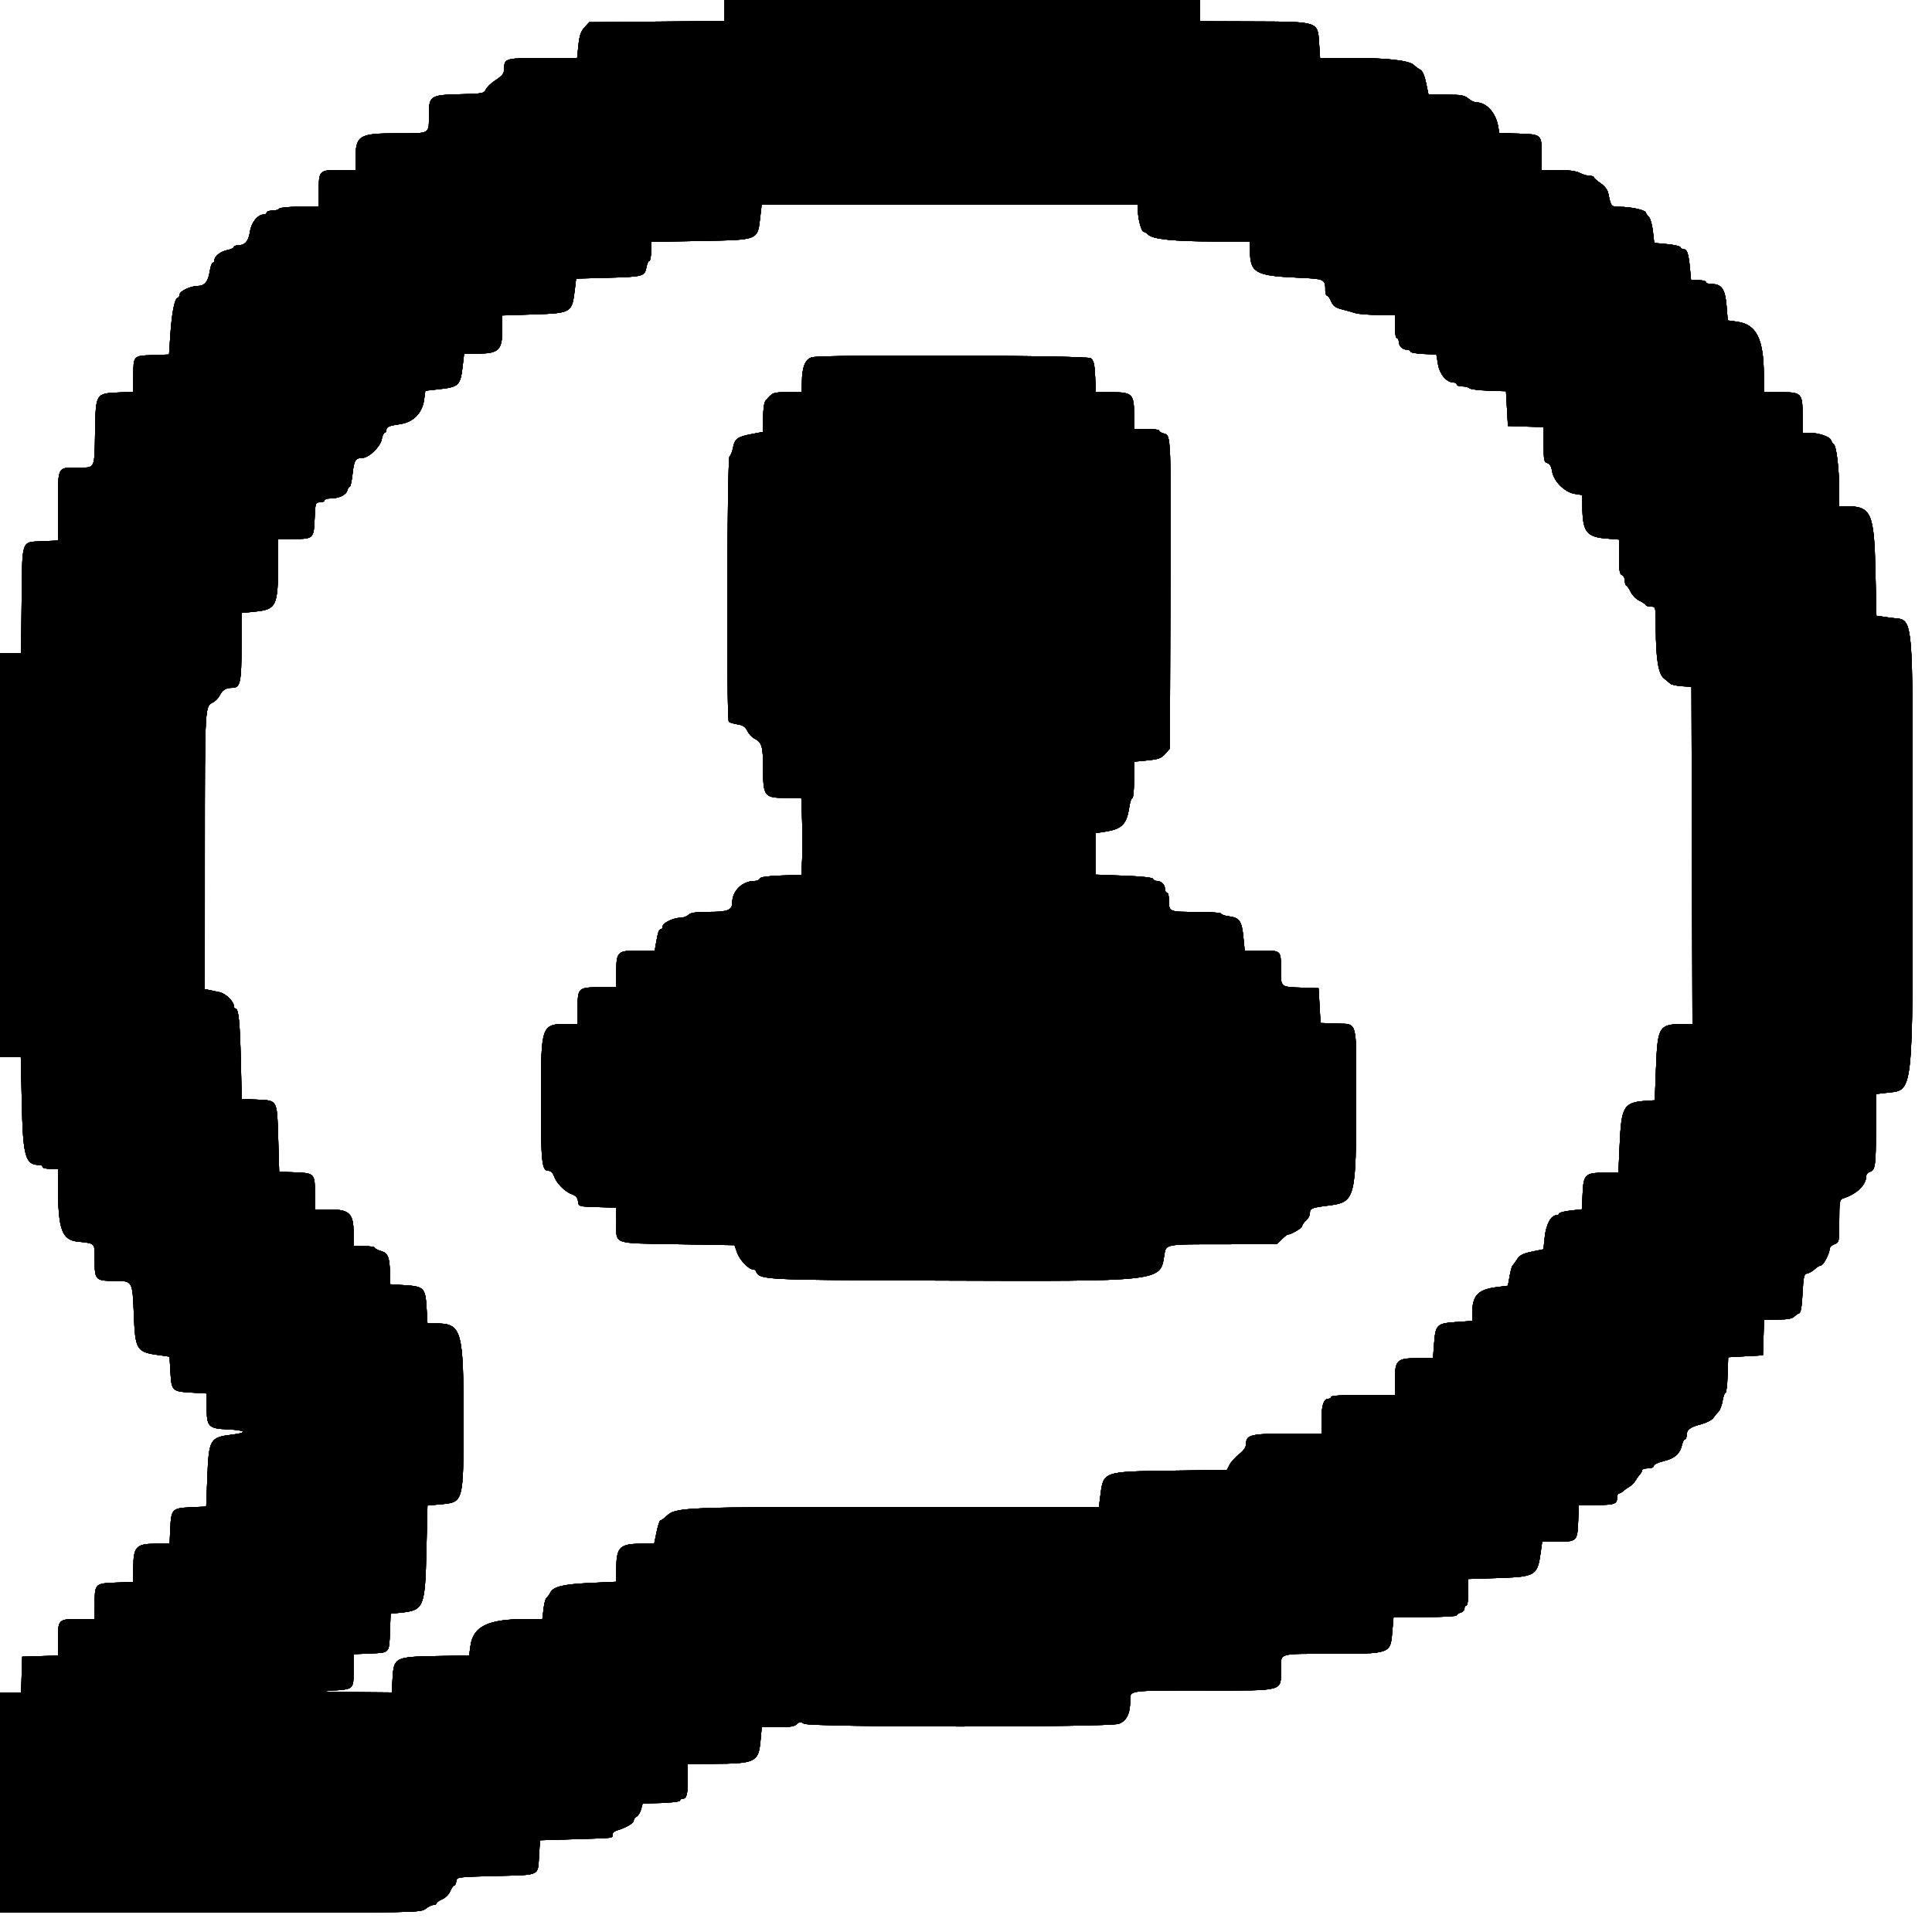 <svg id="svg" version="1.1" width="400" height="400" viewBox="0 0 400 400" xmlns="http://www.w3.org/2000/svg" xmlns:xlink="http://www.w3.org/1999/xlink" ><g id="svgg"><path id="path0" d="M150.000 2.172 L 150.000 4.345 136.003 4.472 L 122.007 4.600 121.018 5.667 C 120.264 6.480,119.965 7.359,119.759 9.367 L 119.490 12.000 112.425 12.000 C 104.874 12.000,104.405 12.116,104.394 13.980 C 104.386 15.251,104.154 15.570,102.369 16.764 C 101.582 17.291,100.772 18.099,100.569 18.561 C 100.227 19.339,99.838 19.408,95.218 19.513 C 89.094 19.652,88.800 19.846,88.800 23.751 C 88.800 27.819,89.156 27.600,82.544 27.600 C 74.177 27.600,73.600 27.964,73.600 33.250 L 73.600 35.200 70.280 35.200 C 66.108 35.200,66.000 35.308,66.000 39.480 L 66.000 42.800 62.024 42.800 C 59.804 42.800,57.938 42.977,57.800 43.200 C 57.664 43.420,57.023 43.600,56.376 43.600 C 55.729 43.600,55.200 43.780,55.200 44.000 C 55.200 44.220,54.954 44.400,54.654 44.400 C 53.379 44.400,52.046 46.018,51.762 47.911 C 51.459 49.932,50.744 50.767,49.300 50.787 C 48.805 50.794,48.400 50.958,48.400 51.150 C 48.400 51.343,47.827 51.615,47.126 51.755 C 45.701 52.040,44.400 53.046,44.400 53.862 C 44.400 54.158,44.240 54.400,44.045 54.400 C 43.850 54.400,43.570 55.208,43.422 56.195 C 43.110 58.272,42.350 59.200,40.959 59.200 C 39.505 59.200,37.200 60.271,37.200 60.946 C 37.200 61.269,37.003 61.599,36.762 61.679 C 36.132 61.889,35.567 64.801,35.264 69.400 L 35.000 73.400 31.613 73.518 C 27.584 73.657,27.614 73.624,27.606 77.858 L 27.600 81.115 24.471 81.258 C 19.851 81.468,19.825 81.509,19.693 88.970 C 19.544 97.388,19.816 96.800,16.072 96.800 C 11.843 96.800,12.000 96.490,12.000 104.838 L 12.000 111.915 8.818 112.060 C 4.333 112.263,4.619 111.462,4.482 124.219 L 4.364 135.200 2.182 135.200 L 0.000 135.200 0.000 177.000 L 0.000 218.800 2.154 218.800 L 4.307 218.800 4.508 228.100 C 4.756 239.571,5.217 241.200,8.219 241.200 C 8.538 241.200,8.800 241.380,8.800 241.600 C 8.800 241.820,9.520 242.000,10.400 242.000 L 12.000 242.000 12.013 245.900 C 12.042 254.538,12.827 256.701,16.060 257.058 C 19.833 257.474,19.600 257.215,19.600 260.994 C 19.600 265.017,19.782 265.200,23.802 265.200 C 27.433 265.200,27.434 265.201,27.698 271.881 C 28.006 279.651,28.183 279.930,33.251 280.623 L 35.102 280.876 35.286 284.053 C 35.513 287.976,35.625 288.087,39.585 288.317 L 42.800 288.503 42.800 291.375 C 42.800 295.411,43.129 295.754,47.164 295.938 C 50.940 296.109,51.384 296.623,48.100 297.020 C 43.429 297.585,43.231 297.931,42.919 306.060 L 42.694 311.920 39.565 312.062 C 35.641 312.240,35.440 312.444,35.260 316.418 L 35.115 319.600 32.258 319.606 C 28.164 319.615,27.600 320.235,27.600 324.734 L 27.600 327.520 23.985 327.660 C 19.658 327.828,19.614 327.872,19.606 332.100 L 19.600 335.200 16.280 335.200 C 12.110 335.200,12.000 335.310,12.000 339.465 L 12.000 342.770 8.300 342.885 L 4.600 343.000 4.485 346.700 L 4.370 350.400 2.185 350.400 L 0.000 350.400 0.000 373.200 L 0.000 396.000 43.546 396.000 C 86.486 396.000,87.106 395.989,88.109 395.200 C 88.669 394.760,89.413 394.400,89.763 394.400 C 90.113 394.400,90.400 394.242,90.400 394.049 C 90.400 393.855,90.925 393.480,91.566 393.214 C 92.209 392.948,92.948 392.209,93.214 391.566 C 93.480 390.925,93.843 390.400,94.021 390.400 C 94.199 390.400,94.402 389.995,94.472 389.500 C 94.599 388.608,94.675 388.598,102.668 388.400 C 111.994 388.169,111.343 388.470,111.600 384.268 L 111.800 381.000 119.200 380.777 C 127.421 380.529,126.800 380.607,126.800 379.827 C 126.800 379.512,127.205 379.132,127.700 378.982 C 129.588 378.413,131.200 377.488,131.200 376.974 C 131.200 376.680,131.476 376.285,131.814 376.096 C 132.152 375.907,132.570 375.223,132.742 374.576 L 133.056 373.400 136.928 373.286 C 139.066 373.222,140.800 372.998,140.800 372.786 C 140.800 372.573,141.051 372.400,141.357 372.400 C 142.174 372.400,142.400 371.484,142.400 368.167 L 142.400 365.200 147.500 365.183 C 156.350 365.152,157.043 364.826,157.446 360.498 L 157.715 357.600 161.029 357.600 C 163.487 357.600,164.503 357.440,164.962 356.981 C 165.483 356.459,165.725 356.444,166.491 356.881 C 167.802 357.629,229.517 357.643,231.621 356.895 C 233.242 356.319,234.000 354.795,234.000 352.114 C 234.000 349.907,233.324 350.000,249.433 350.000 C 266.152 350.000,265.200 350.263,265.200 345.643 C 265.200 342.177,264.501 342.401,275.333 342.396 C 288.124 342.389,287.872 342.483,288.284 337.563 L 288.516 334.800 295.058 334.800 C 298.656 334.800,301.600 334.641,301.600 334.447 C 301.600 334.252,301.960 333.999,302.400 333.884 C 302.840 333.769,303.200 333.388,303.200 333.037 C 303.200 332.687,303.380 332.400,303.600 332.400 C 303.828 332.400,304.000 331.218,304.000 329.654 L 304.000 326.909 309.930 326.718 C 318.047 326.458,318.318 326.290,319.030 321.100 L 319.291 319.200 322.345 319.194 C 326.493 319.186,326.572 319.111,326.741 315.015 L 326.882 311.600 330.208 311.600 C 334.192 311.600,334.800 311.409,334.800 310.157 C 334.800 309.631,334.967 309.200,335.171 309.200 C 335.376 309.200,335.788 308.975,336.088 308.700 C 336.388 308.425,336.974 308.008,337.390 307.773 C 337.806 307.539,338.339 307.006,338.573 306.590 C 338.808 306.174,339.225 305.588,339.500 305.288 C 339.775 304.988,340.000 304.576,340.000 304.371 C 340.000 304.167,340.540 304.000,341.200 304.000 C 341.900 304.000,342.400 303.789,342.400 303.495 C 342.400 303.215,343.338 302.767,344.500 302.491 C 346.742 301.959,347.852 300.958,348.259 299.100 C 348.392 298.495,348.658 298.000,348.850 298.000 C 349.043 298.000,349.200 297.627,349.200 297.171 C 349.200 296.009,349.897 295.472,352.175 294.878 C 353.262 294.594,354.391 294.020,354.684 293.601 C 354.978 293.182,355.479 292.578,355.798 292.259 C 356.117 291.940,356.496 290.941,356.640 290.040 C 356.784 289.138,357.052 288.400,357.236 288.400 C 357.420 288.400,357.622 286.735,357.685 284.700 L 357.800 281.000 361.400 280.800 L 365.000 280.600 365.115 276.900 L 365.230 273.200 368.044 273.200 C 369.932 273.200,371.043 273.014,371.421 272.636 C 371.732 272.325,372.214 271.996,372.493 271.903 C 372.838 271.789,373.064 270.469,373.200 267.772 C 373.376 264.281,373.491 263.791,374.161 263.663 C 374.579 263.583,375.288 263.176,375.736 262.759 C 376.184 262.342,376.754 262.000,377.001 262.000 C 377.498 262.000,378.800 259.521,378.800 258.577 C 378.800 258.249,379.250 257.809,379.800 257.600 C 380.783 257.226,380.800 257.147,380.800 252.797 C 380.800 248.937,380.889 248.347,381.500 248.153 C 384.450 247.218,386.400 245.330,386.400 243.411 C 386.400 243.104,386.741 242.746,387.157 242.614 C 388.262 242.263,388.389 241.338,388.395 233.556 L 388.400 226.511 390.319 226.284 C 396.289 225.577,395.995 228.180,395.995 176.000 C 395.995 124.966,396.335 128.591,391.492 127.912 L 388.492 127.491 388.293 118.445 C 388.021 106.051,387.453 104.800,382.103 104.800 L 380.800 104.800 380.787 101.300 C 380.771 97.164,380.212 92.386,379.703 92.043 C 379.504 91.909,379.230 91.496,379.093 91.125 C 378.816 90.374,376.498 89.606,374.500 89.602 L 373.200 89.600 373.200 86.029 C 373.200 81.377,373.030 81.200,368.571 81.200 L 365.200 81.200 365.186 77.700 C 365.156 70.153,363.668 67.159,359.675 66.610 L 357.712 66.340 357.460 63.270 C 357.177 59.839,356.455 58.800,354.356 58.800 C 353.720 58.800,353.200 58.620,353.200 58.400 C 353.200 58.180,352.506 58.000,351.658 58.000 L 350.116 58.000 349.882 55.495 C 349.604 52.523,349.298 51.600,348.591 51.600 C 348.302 51.600,348.006 51.417,347.931 51.194 C 347.857 50.971,346.602 50.677,345.144 50.541 L 342.491 50.293 342.220 47.892 C 342.070 46.571,341.706 45.249,341.410 44.953 C 341.114 44.656,340.805 44.214,340.723 43.969 C 340.549 43.448,337.713 42.842,335.327 42.817 C 333.562 42.799,333.534 42.767,333.006 40.135 C 332.840 39.309,332.275 38.545,331.379 37.935 C 330.623 37.421,330.004 36.865,330.003 36.700 C 330.001 36.535,329.595 36.399,329.100 36.398 C 328.605 36.396,327.684 36.126,327.054 35.798 C 326.304 35.406,324.752 35.200,322.554 35.200 L 319.200 35.200 319.194 32.100 C 319.185 27.820,319.192 27.826,314.426 27.663 L 310.422 27.526 310.160 26.063 C 309.667 23.322,307.721 21.200,305.699 21.200 C 305.272 21.200,304.507 20.840,304.000 20.400 C 303.222 19.726,302.503 19.600,299.419 19.600 L 295.760 19.600 295.266 17.206 C 294.939 15.623,294.516 14.676,294.017 14.409 C 293.602 14.187,293.016 13.759,292.716 13.458 C 291.785 12.528,287.228 12.000,280.120 12.000 L 273.305 12.000 273.109 8.948 C 272.817 4.400,273.104 4.492,259.100 4.440 L 248.400 4.400 248.400 2.200 L 248.400 0.000 199.200 0.000 L 150.000 0.000 150.000 2.172 M235.602 43.700 C 235.605 45.367,236.332 48.000,236.790 48.000 C 236.984 48.000,237.412 48.269,237.740 48.597 C 238.669 49.526,243.119 49.983,251.300 49.992 L 258.800 50.000 258.800 51.906 C 258.800 56.424,259.932 57.088,268.269 57.465 C 274.440 57.745,274.379 57.716,274.395 60.300 C 274.398 60.795,274.558 61.200,274.751 61.200 C 274.945 61.200,275.326 61.739,275.599 62.398 C 275.978 63.314,276.486 63.697,277.748 64.024 C 278.657 64.259,279.953 64.620,280.628 64.826 C 281.304 65.032,283.419 65.200,285.328 65.200 L 288.800 65.200 288.800 67.600 C 288.800 68.933,288.978 70.000,289.200 70.000 C 289.420 70.000,289.600 70.324,289.600 70.720 C 289.600 71.642,290.358 72.400,291.280 72.400 C 291.676 72.400,292.000 72.572,292.000 72.782 C 292.000 72.992,293.211 73.217,294.692 73.282 L 297.384 73.400 297.716 75.400 C 298.063 77.491,299.464 79.156,300.900 79.186 C 301.285 79.194,301.600 79.380,301.600 79.600 C 301.600 79.820,302.104 80.000,302.720 80.000 C 303.336 80.000,304.012 80.172,304.223 80.383 C 304.434 80.594,306.225 80.819,308.203 80.883 L 311.800 81.000 312.000 84.600 L 312.200 88.200 315.900 88.315 L 319.600 88.430 319.600 92.052 C 319.600 95.266,319.685 95.697,320.354 95.872 C 320.864 96.005,321.188 96.565,321.352 97.593 C 321.684 99.665,323.952 101.919,326.042 102.253 L 327.600 102.502 327.610 104.751 C 327.632 110.023,328.432 111.149,332.394 111.481 L 335.200 111.716 335.200 115.271 C 335.200 118.061,335.329 118.875,335.800 119.055 C 336.130 119.182,336.400 119.701,336.400 120.209 C 336.400 120.718,336.552 121.193,336.738 121.267 C 336.924 121.340,337.330 121.938,337.642 122.596 C 337.953 123.254,338.746 124.047,339.404 124.358 C 340.062 124.670,340.660 125.076,340.733 125.262 C 340.807 125.448,341.302 125.600,341.833 125.600 C 342.795 125.600,342.800 125.623,342.813 129.900 C 342.833 136.335,343.326 139.477,344.464 140.414 C 344.979 140.838,345.606 141.358,345.858 141.569 C 346.110 141.780,347.190 142.008,348.258 142.076 L 350.200 142.200 350.302 177.100 L 350.404 212.000 349.022 212.000 C 343.411 212.000,343.196 212.321,342.854 221.200 L 342.600 227.800 341.000 227.901 C 336.145 228.208,335.689 228.948,335.328 237.100 L 335.075 242.800 332.214 242.800 C 328.193 242.800,327.845 243.132,327.663 247.149 L 327.517 250.370 325.158 250.637 C 323.861 250.783,322.800 251.060,322.800 251.252 C 322.800 251.443,322.562 251.600,322.272 251.600 C 321.128 251.600,320.108 253.466,319.829 256.067 L 319.552 258.650 317.175 259.141 C 315.320 259.524,314.646 259.870,314.108 260.716 C 313.729 261.312,313.305 261.890,313.166 262.000 C 313.027 262.110,312.751 263.100,312.553 264.200 L 312.193 266.200 310.080 266.458 C 305.935 266.965,304.800 268.176,304.800 272.089 L 304.800 273.486 301.549 273.709 C 297.477 273.988,297.211 274.242,296.916 278.141 L 296.685 281.200 293.431 281.200 C 289.199 281.200,288.800 281.597,288.800 285.805 L 288.800 288.800 282.200 288.800 C 278.067 288.800,275.600 288.949,275.600 289.200 C 275.600 289.420,275.336 289.600,275.014 289.600 C 274.048 289.600,273.600 290.986,273.600 293.974 L 273.600 296.800 266.819 296.800 C 259.214 296.800,258.000 297.078,258.000 298.820 C 258.000 299.594,257.582 300.244,256.561 301.056 C 255.769 301.685,254.873 302.679,254.569 303.263 L 254.017 304.327 242.509 304.487 C 228.189 304.685,228.448 304.590,227.787 309.900 L 227.525 312.000 185.629 312.000 C 141.114 312.000,139.980 312.045,138.006 313.875 C 137.457 314.384,136.878 314.800,136.720 314.800 C 136.561 314.800,136.208 315.880,135.936 317.200 L 135.440 319.600 133.170 319.600 C 128.231 319.600,127.600 320.212,127.600 325.002 L 127.600 327.485 122.500 327.719 C 116.659 327.986,114.604 328.466,113.945 329.718 C 113.689 330.203,113.322 330.704,113.130 330.830 C 112.937 330.957,112.669 331.992,112.534 333.130 L 112.289 335.200 108.644 335.214 C 101.003 335.244,97.958 336.743,97.407 340.746 L 97.132 342.749 90.188 342.875 C 81.745 343.027,81.519 343.148,81.263 347.682 L 81.110 350.400 73.055 350.330 C 67.170 350.279,65.970 350.198,68.600 350.030 C 73.292 349.730,73.200 349.814,73.200 345.817 L 73.200 342.482 76.567 342.341 C 80.716 342.167,80.571 342.325,80.737 337.820 L 80.874 334.104 82.937 333.890 C 87.797 333.386,88.003 332.881,88.288 320.753 L 88.500 311.706 91.319 311.444 C 95.950 311.013,95.950 311.013,95.965 294.400 C 95.981 275.252,95.627 274.000,90.192 274.000 L 88.503 274.000 88.316 270.779 C 88.078 266.661,87.773 266.342,83.827 266.089 L 80.800 265.895 80.753 263.847 C 80.670 260.280,80.350 259.444,78.900 259.017 C 78.185 258.807,77.600 258.492,77.600 258.317 C 77.600 258.143,76.610 258.000,75.400 258.000 L 73.200 258.000 73.200 255.218 C 73.200 251.237,72.328 250.400,68.182 250.400 L 65.200 250.400 65.200 247.049 C 65.200 242.964,65.111 242.872,60.981 242.718 L 57.800 242.600 57.600 235.719 C 57.364 227.596,57.506 227.856,53.205 227.661 L 50.046 227.517 49.865 219.659 C 49.680 211.640,49.390 208.800,48.756 208.800 C 48.560 208.800,48.400 208.539,48.400 208.221 C 48.400 207.325,46.681 205.681,45.480 205.428 C 44.886 205.302,43.950 205.107,43.400 204.992 L 42.400 204.785 42.406 175.892 C 42.412 146.328,42.416 146.265,44.038 145.456 C 44.558 145.197,45.197 144.558,45.456 144.038 C 46.061 142.825,46.729 142.414,48.110 142.406 C 49.753 142.397,50.000 141.250,50.000 133.626 L 50.000 126.903 52.750 126.632 C 57.227 126.191,57.552 125.522,57.583 116.700 L 57.600 111.600 60.700 111.594 C 64.898 111.586,64.972 111.516,65.141 107.415 C 65.277 104.117,65.315 104.000,66.241 104.000 C 66.768 104.000,67.200 103.820,67.200 103.600 C 67.200 103.380,67.728 103.200,68.374 103.200 C 70.111 103.200,71.650 102.497,71.885 101.595 C 72.000 101.158,72.231 100.800,72.400 100.800 C 72.569 100.800,72.836 99.585,72.995 98.100 C 73.292 95.317,73.602 94.817,75.036 94.806 C 76.365 94.796,78.744 92.507,79.034 90.958 C 79.174 90.211,79.449 89.600,79.645 89.600 C 79.840 89.600,80.000 89.349,80.000 89.043 C 80.000 88.372,80.519 88.151,82.955 87.786 C 85.567 87.394,87.430 85.492,87.794 82.845 L 88.062 80.896 90.531 80.624 C 95.125 80.116,95.317 79.930,95.827 75.500 L 96.092 73.200 99.064 73.200 C 103.233 73.200,104.000 72.434,104.000 68.272 L 104.000 65.307 110.100 65.108 C 118.388 64.836,118.428 64.814,119.011 59.940 L 119.282 57.681 125.741 57.509 C 133.119 57.314,133.486 57.216,133.834 55.361 C 133.974 54.613,134.249 54.000,134.445 54.000 C 134.640 54.000,134.800 53.118,134.800 52.040 L 134.800 50.081 144.700 49.891 C 157.351 49.649,156.833 49.860,157.427 44.700 L 157.692 42.400 196.646 42.400 L 235.600 42.400 235.602 43.700 M168.200 73.951 C 166.756 74.259,166.057 75.911,166.023 79.100 L 166.000 81.200 163.029 81.200 C 160.059 81.200,159.944 81.245,158.500 82.969 C 158.200 83.327,158.000 84.736,158.000 86.492 L 158.000 89.417 155.579 89.877 C 152.653 90.433,152.101 90.846,151.753 92.740 C 151.605 93.543,151.286 94.328,151.042 94.485 C 150.534 94.813,150.390 148.923,150.896 149.429 C 151.058 149.591,151.867 149.834,152.693 149.969 C 153.805 150.149,154.331 150.496,154.718 151.303 C 155.005 151.903,155.636 152.604,156.120 152.862 C 157.775 153.743,157.974 154.415,157.987 159.153 C 158.003 164.923,158.224 165.200,162.812 165.200 L 165.901 165.200 166.064 169.900 C 166.153 172.485,166.157 176.065,166.073 177.856 L 165.919 181.112 161.689 181.269 C 158.839 181.374,157.405 181.584,157.296 181.913 C 157.206 182.181,156.719 182.400,156.213 182.400 C 153.699 182.400,151.600 184.436,151.600 186.874 C 151.600 188.426,150.667 188.800,146.800 188.800 C 144.083 188.800,142.989 188.954,142.543 189.400 C 142.213 189.730,141.500 190.000,140.959 190.000 C 139.475 190.000,137.200 191.077,137.200 191.780 C 137.200 192.121,137.032 192.400,136.827 192.400 C 136.418 192.400,136.201 193.025,135.817 195.300 L 135.564 196.800 132.210 196.800 C 127.840 196.800,127.600 197.031,127.600 201.229 L 127.600 204.400 124.374 204.400 C 119.728 204.400,119.600 204.513,119.600 208.614 L 119.600 212.000 117.700 212.002 C 111.992 212.009,112.005 211.971,112.002 228.074 C 112.000 240.712,112.182 242.400,113.551 242.400 C 114.039 242.400,114.468 242.819,114.719 243.540 C 115.225 244.992,116.996 246.771,118.436 247.273 C 119.224 247.547,119.589 247.977,119.676 248.731 C 119.800 249.799,119.803 249.800,123.700 249.914 L 127.600 250.029 127.606 253.114 C 127.615 257.739,126.576 257.370,140.223 257.600 L 152.075 257.800 152.597 259.318 C 153.114 260.824,154.969 262.799,155.867 262.800 C 156.123 262.800,156.393 262.935,156.467 263.100 C 157.316 265.012,156.920 264.991,195.200 265.132 C 240.445 265.298,240.223 265.323,241.036 260.000 C 241.415 257.519,240.934 257.613,253.282 257.606 L 264.364 257.600 265.364 256.600 C 265.914 256.050,266.480 255.600,266.621 255.600 C 267.314 255.600,269.600 254.252,269.600 253.843 C 269.600 253.587,269.960 253.070,270.400 252.693 C 270.840 252.316,271.200 251.657,271.200 251.228 C 271.200 250.169,271.486 250.046,274.940 249.608 C 280.649 248.884,280.769 248.421,280.788 227.149 C 280.802 210.775,281.165 212.089,276.581 211.918 L 273.400 211.800 273.200 208.200 L 273.000 204.600 270.000 204.499 C 264.969 204.329,265.200 204.515,265.200 200.635 C 265.200 196.703,265.310 196.800,260.819 196.800 L 257.703 196.800 257.432 194.050 C 257.100 190.680,256.645 190.010,254.486 189.721 C 253.559 189.596,252.800 189.338,252.800 189.147 C 252.800 188.956,250.479 188.800,247.643 188.800 C 241.959 188.800,242.000 188.819,242.000 186.167 C 242.000 185.415,241.820 184.800,241.600 184.800 C 241.380 184.800,241.200 184.476,241.200 184.080 C 241.200 183.170,240.445 182.400,239.553 182.400 C 239.176 182.400,238.801 182.203,238.721 181.962 C 238.628 181.684,236.415 181.442,232.687 181.303 L 226.800 181.082 226.800 176.787 L 226.800 172.491 228.652 172.213 C 232.290 171.668,233.266 170.698,233.807 167.095 C 233.963 166.053,234.250 165.200,234.445 165.200 C 234.640 165.200,234.800 163.513,234.800 161.452 L 234.800 157.703 237.544 157.433 C 239.838 157.207,240.445 156.985,241.244 156.081 L 242.200 155.000 242.320 123.800 C 242.450 89.968,242.456 90.130,240.982 89.760 C 240.442 89.624,240.000 89.353,240.000 89.157 C 240.000 88.960,238.830 88.800,237.400 88.800 L 234.800 88.800 234.800 85.805 C 234.800 81.593,234.403 81.200,230.153 81.200 L 226.885 81.200 226.738 77.964 C 226.618 75.337,226.446 74.623,225.819 74.164 C 225.006 73.570,170.922 73.370,168.200 73.951 " stroke="none" fill="#000000" fill-rule="evenodd"></path><path id="path1" d="M150.000 2.172 L 150.000 4.345 136.003 4.472 L 122.007 4.600 121.018 5.667 C 120.264 6.480,119.965 7.359,119.759 9.367 L 119.490 12.000 112.425 12.000 C 104.874 12.000,104.405 12.116,104.394 13.980 C 104.386 15.251,104.154 15.570,102.369 16.764 C 101.582 17.291,100.772 18.099,100.569 18.561 C 100.227 19.339,99.838 19.408,95.218 19.513 C 89.094 19.652,88.800 19.846,88.800 23.751 C 88.800 27.819,89.156 27.600,82.544 27.600 C 74.177 27.600,73.600 27.964,73.600 33.250 L 73.600 35.200 70.280 35.200 C 66.108 35.200,66.000 35.308,66.000 39.480 L 66.000 42.800 62.024 42.800 C 59.804 42.800,57.938 42.977,57.800 43.200 C 57.664 43.420,57.023 43.600,56.376 43.600 C 55.729 43.600,55.200 43.780,55.200 44.000 C 55.200 44.220,54.954 44.400,54.654 44.400 C 53.379 44.400,52.046 46.018,51.762 47.911 C 51.459 49.932,50.744 50.767,49.300 50.787 C 48.805 50.794,48.400 50.958,48.400 51.150 C 48.400 51.343,47.827 51.615,47.126 51.755 C 45.701 52.040,44.400 53.046,44.400 53.862 C 44.400 54.158,44.240 54.400,44.045 54.400 C 43.850 54.400,43.570 55.208,43.422 56.195 C 43.110 58.272,42.350 59.200,40.959 59.200 C 39.505 59.200,37.200 60.271,37.200 60.946 C 37.200 61.269,37.003 61.599,36.762 61.679 C 36.132 61.889,35.567 64.801,35.264 69.400 L 35.000 73.400 31.613 73.518 C 27.584 73.657,27.614 73.624,27.606 77.858 L 27.600 81.115 24.471 81.258 C 19.851 81.468,19.825 81.509,19.693 88.970 C 19.544 97.388,19.816 96.800,16.072 96.800 C 11.843 96.800,12.000 96.490,12.000 104.838 L 12.000 111.915 8.818 112.060 C 4.333 112.263,4.619 111.462,4.482 124.219 L 4.364 135.200 2.182 135.200 L 0.000 135.200 0.000 177.000 L 0.000 218.800 2.154 218.800 L 4.307 218.800 4.508 228.100 C 4.756 239.571,5.217 241.200,8.219 241.200 C 8.538 241.200,8.800 241.380,8.800 241.600 C 8.800 241.820,9.520 242.000,10.400 242.000 L 12.000 242.000 12.013 245.900 C 12.042 254.538,12.827 256.701,16.060 257.058 C 19.833 257.474,19.600 257.215,19.600 260.994 C 19.600 265.017,19.782 265.200,23.802 265.200 C 27.433 265.200,27.434 265.201,27.698 271.881 C 28.006 279.651,28.183 279.930,33.251 280.623 L 35.102 280.876 35.286 284.053 C 35.513 287.976,35.625 288.087,39.585 288.317 L 42.800 288.503 42.800 291.375 C 42.800 295.411,43.129 295.754,47.164 295.938 C 50.940 296.109,51.384 296.623,48.100 297.020 C 43.429 297.585,43.231 297.931,42.919 306.060 L 42.694 311.920 39.565 312.062 C 35.641 312.240,35.440 312.444,35.260 316.418 L 35.115 319.600 32.258 319.606 C 28.164 319.615,27.600 320.235,27.600 324.734 L 27.600 327.520 23.985 327.660 C 19.658 327.828,19.614 327.872,19.606 332.100 L 19.600 335.200 16.280 335.200 C 12.110 335.200,12.000 335.310,12.000 339.465 L 12.000 342.770 8.300 342.885 L 4.600 343.000 4.485 346.700 L 4.370 350.400 2.185 350.400 L 0.000 350.400 0.000 373.200 L 0.000 396.000 43.546 396.000 C 86.486 396.000,87.106 395.989,88.109 395.200 C 88.669 394.760,89.413 394.400,89.763 394.400 C 90.113 394.400,90.400 394.242,90.400 394.049 C 90.400 393.855,90.925 393.480,91.566 393.214 C 92.209 392.948,92.948 392.209,93.214 391.566 C 93.480 390.925,93.843 390.400,94.021 390.400 C 94.199 390.400,94.402 389.995,94.472 389.500 C 94.599 388.608,94.675 388.598,102.668 388.400 C 111.994 388.169,111.343 388.470,111.600 384.268 L 111.800 381.000 119.200 380.777 C 127.421 380.529,126.800 380.607,126.800 379.827 C 126.800 379.512,127.205 379.132,127.700 378.982 C 129.588 378.413,131.200 377.488,131.200 376.974 C 131.200 376.680,131.476 376.285,131.814 376.096 C 132.152 375.907,132.570 375.223,132.742 374.576 L 133.056 373.400 136.928 373.286 C 139.066 373.222,140.800 372.998,140.800 372.786 C 140.800 372.573,141.051 372.400,141.357 372.400 C 142.174 372.400,142.400 371.484,142.400 368.167 L 142.400 365.200 147.500 365.183 C 156.350 365.152,157.043 364.826,157.446 360.498 L 157.715 357.600 161.029 357.600 C 163.487 357.600,164.503 357.440,164.962 356.981 C 165.483 356.459,165.725 356.444,166.491 356.881 C 167.802 357.629,229.517 357.643,231.621 356.895 C 233.242 356.319,234.000 354.795,234.000 352.114 C 234.000 349.907,233.324 350.000,249.433 350.000 C 266.152 350.000,265.200 350.263,265.200 345.643 C 265.200 342.177,264.501 342.401,275.333 342.396 C 288.124 342.389,287.872 342.483,288.284 337.563 L 288.516 334.800 295.058 334.800 C 298.656 334.800,301.600 334.641,301.600 334.447 C 301.600 334.252,301.960 333.999,302.400 333.884 C 302.840 333.769,303.200 333.388,303.200 333.037 C 303.200 332.687,303.380 332.400,303.600 332.400 C 303.828 332.400,304.000 331.218,304.000 329.654 L 304.000 326.909 309.930 326.718 C 318.047 326.458,318.318 326.290,319.030 321.100 L 319.291 319.200 322.345 319.194 C 326.493 319.186,326.572 319.111,326.741 315.015 L 326.882 311.600 330.208 311.600 C 334.192 311.600,334.800 311.409,334.800 310.157 C 334.800 309.631,334.967 309.200,335.171 309.200 C 335.376 309.200,335.788 308.975,336.088 308.700 C 336.388 308.425,336.974 308.008,337.390 307.773 C 337.806 307.539,338.339 307.006,338.573 306.590 C 338.808 306.174,339.225 305.588,339.500 305.288 C 339.775 304.988,340.000 304.576,340.000 304.371 C 340.000 304.167,340.540 304.000,341.200 304.000 C 341.900 304.000,342.400 303.789,342.400 303.495 C 342.400 303.215,343.338 302.767,344.500 302.491 C 346.742 301.959,347.852 300.958,348.259 299.100 C 348.392 298.495,348.658 298.000,348.850 298.000 C 349.043 298.000,349.200 297.627,349.200 297.171 C 349.200 296.009,349.897 295.472,352.175 294.878 C 353.262 294.594,354.391 294.020,354.684 293.601 C 354.978 293.182,355.479 292.578,355.798 292.259 C 356.117 291.940,356.496 290.941,356.640 290.040 C 356.784 289.138,357.052 288.400,357.236 288.400 C 357.420 288.400,357.622 286.735,357.685 284.700 L 357.800 281.000 361.400 280.800 L 365.000 280.600 365.115 276.900 L 365.230 273.200 368.044 273.200 C 369.932 273.200,371.043 273.014,371.421 272.636 C 371.732 272.325,372.214 271.996,372.493 271.903 C 372.838 271.789,373.064 270.469,373.200 267.772 C 373.376 264.281,373.491 263.791,374.161 263.663 C 374.579 263.583,375.288 263.176,375.736 262.759 C 376.184 262.342,376.754 262.000,377.001 262.000 C 377.498 262.000,378.800 259.521,378.800 258.577 C 378.800 258.249,379.250 257.809,379.800 257.600 C 380.783 257.226,380.800 257.147,380.800 252.797 C 380.800 248.937,380.889 248.347,381.500 248.153 C 384.450 247.218,386.400 245.330,386.400 243.411 C 386.400 243.104,386.741 242.746,387.157 242.614 C 388.262 242.263,388.389 241.338,388.395 233.556 L 388.400 226.511 390.319 226.284 C 396.289 225.577,395.995 228.180,395.995 176.000 C 395.995 124.966,396.335 128.591,391.492 127.912 L 388.492 127.491 388.293 118.445 C 388.021 106.051,387.453 104.800,382.103 104.800 L 380.800 104.800 380.787 101.300 C 380.771 97.164,380.212 92.386,379.703 92.043 C 379.504 91.909,379.230 91.496,379.093 91.125 C 378.816 90.374,376.498 89.606,374.500 89.602 L 373.200 89.600 373.200 86.029 C 373.200 81.377,373.030 81.200,368.571 81.200 L 365.200 81.200 365.186 77.700 C 365.156 70.153,363.668 67.159,359.675 66.610 L 357.712 66.340 357.460 63.270 C 357.177 59.839,356.455 58.800,354.356 58.800 C 353.720 58.800,353.200 58.620,353.200 58.400 C 353.200 58.180,352.506 58.000,351.658 58.000 L 350.116 58.000 349.882 55.495 C 349.604 52.523,349.298 51.600,348.591 51.600 C 348.302 51.600,348.006 51.417,347.931 51.194 C 347.857 50.971,346.602 50.677,345.144 50.541 L 342.491 50.293 342.220 47.892 C 342.070 46.571,341.706 45.249,341.410 44.953 C 341.114 44.656,340.805 44.214,340.723 43.969 C 340.549 43.448,337.713 42.842,335.327 42.817 C 333.562 42.799,333.534 42.767,333.006 40.135 C 332.840 39.309,332.275 38.545,331.379 37.935 C 330.623 37.421,330.004 36.865,330.003 36.700 C 330.001 36.535,329.595 36.399,329.100 36.398 C 328.605 36.396,327.684 36.126,327.054 35.798 C 326.304 35.406,324.752 35.200,322.554 35.200 L 319.200 35.200 319.194 32.100 C 319.185 27.820,319.192 27.826,314.426 27.663 L 310.422 27.526 310.160 26.063 C 309.667 23.322,307.721 21.200,305.699 21.200 C 305.272 21.200,304.507 20.840,304.000 20.400 C 303.222 19.726,302.503 19.600,299.419 19.600 L 295.760 19.600 295.266 17.206 C 294.939 15.623,294.516 14.676,294.017 14.409 C 293.602 14.187,293.016 13.759,292.716 13.458 C 291.785 12.528,287.228 12.000,280.120 12.000 L 273.305 12.000 273.109 8.948 C 272.817 4.400,273.104 4.492,259.100 4.440 L 248.400 4.400 248.400 2.200 L 248.400 0.000 199.200 0.000 L 150.000 0.000 150.000 2.172 M235.602 43.700 C 235.605 45.367,236.332 48.000,236.790 48.000 C 236.984 48.000,237.412 48.269,237.740 48.597 C 238.669 49.526,243.119 49.983,251.300 49.992 L 258.800 50.000 258.800 51.906 C 258.800 56.424,259.932 57.088,268.269 57.465 C 274.440 57.745,274.379 57.716,274.395 60.300 C 274.398 60.795,274.558 61.200,274.751 61.200 C 274.945 61.200,275.326 61.739,275.599 62.398 C 275.978 63.314,276.486 63.697,277.748 64.024 C 278.657 64.259,279.953 64.620,280.628 64.826 C 281.304 65.032,283.419 65.200,285.328 65.200 L 288.800 65.200 288.800 67.600 C 288.800 68.933,288.978 70.000,289.200 70.000 C 289.420 70.000,289.600 70.324,289.600 70.720 C 289.600 71.642,290.358 72.400,291.280 72.400 C 291.676 72.400,292.000 72.572,292.000 72.782 C 292.000 72.992,293.211 73.217,294.692 73.282 L 297.384 73.400 297.716 75.400 C 298.063 77.491,299.464 79.156,300.900 79.186 C 301.285 79.194,301.600 79.380,301.600 79.600 C 301.600 79.820,302.104 80.000,302.720 80.000 C 303.336 80.000,304.012 80.172,304.223 80.383 C 304.434 80.594,306.225 80.819,308.203 80.883 L 311.800 81.000 312.000 84.600 L 312.200 88.200 315.900 88.315 L 319.600 88.430 319.600 92.052 C 319.600 95.266,319.685 95.697,320.354 95.872 C 320.864 96.005,321.188 96.565,321.352 97.593 C 321.684 99.665,323.952 101.919,326.042 102.253 L 327.600 102.502 327.610 104.751 C 327.632 110.023,328.432 111.149,332.394 111.481 L 335.200 111.716 335.200 115.271 C 335.200 118.061,335.329 118.875,335.800 119.055 C 336.130 119.182,336.400 119.701,336.400 120.209 C 336.400 120.718,336.552 121.193,336.738 121.267 C 336.924 121.340,337.330 121.938,337.642 122.596 C 337.953 123.254,338.746 124.047,339.404 124.358 C 340.062 124.670,340.660 125.076,340.733 125.262 C 340.807 125.448,341.302 125.600,341.833 125.600 C 342.795 125.600,342.800 125.623,342.813 129.900 C 342.833 136.335,343.326 139.477,344.464 140.414 C 344.979 140.838,345.606 141.358,345.858 141.569 C 346.110 141.780,347.190 142.008,348.258 142.076 L 350.200 142.200 350.302 177.100 L 350.404 212.000 349.022 212.000 C 343.411 212.000,343.196 212.321,342.854 221.200 L 342.600 227.800 341.000 227.901 C 336.145 228.208,335.689 228.948,335.328 237.100 L 335.075 242.800 332.214 242.800 C 328.193 242.800,327.845 243.132,327.663 247.149 L 327.517 250.370 325.158 250.637 C 323.861 250.783,322.800 251.060,322.800 251.252 C 322.800 251.443,322.562 251.600,322.272 251.600 C 321.128 251.600,320.108 253.466,319.829 256.067 L 319.552 258.650 317.175 259.141 C 315.320 259.524,314.646 259.870,314.108 260.716 C 313.729 261.312,313.305 261.890,313.166 262.000 C 313.027 262.110,312.751 263.100,312.553 264.200 L 312.193 266.200 310.080 266.458 C 305.935 266.965,304.800 268.176,304.800 272.089 L 304.800 273.486 301.549 273.709 C 297.477 273.988,297.211 274.242,296.916 278.141 L 296.685 281.200 293.431 281.200 C 289.199 281.200,288.800 281.597,288.800 285.805 L 288.800 288.800 282.200 288.800 C 278.067 288.800,275.600 288.949,275.600 289.200 C 275.600 289.420,275.336 289.600,275.014 289.600 C 274.048 289.600,273.600 290.986,273.600 293.974 L 273.600 296.800 266.819 296.800 C 259.214 296.800,258.000 297.078,258.000 298.820 C 258.000 299.594,257.582 300.244,256.561 301.056 C 255.769 301.685,254.873 302.679,254.569 303.263 L 254.017 304.327 242.509 304.487 C 228.189 304.685,228.448 304.590,227.787 309.900 L 227.525 312.000 185.629 312.000 C 141.114 312.000,139.980 312.045,138.006 313.875 C 137.457 314.384,136.878 314.800,136.720 314.800 C 136.561 314.800,136.208 315.880,135.936 317.200 L 135.440 319.600 133.170 319.600 C 128.231 319.600,127.600 320.212,127.600 325.002 L 127.600 327.485 122.500 327.719 C 116.659 327.986,114.604 328.466,113.945 329.718 C 113.689 330.203,113.322 330.704,113.130 330.830 C 112.937 330.957,112.669 331.992,112.534 333.130 L 112.289 335.200 108.644 335.214 C 101.003 335.244,97.958 336.743,97.407 340.746 L 97.132 342.749 90.188 342.875 C 81.745 343.027,81.519 343.148,81.263 347.682 L 81.110 350.400 73.055 350.330 C 67.170 350.279,65.970 350.198,68.600 350.030 C 73.292 349.730,73.200 349.814,73.200 345.817 L 73.200 342.482 76.567 342.341 C 80.716 342.167,80.571 342.325,80.737 337.820 L 80.874 334.104 82.937 333.890 C 87.797 333.386,88.003 332.881,88.288 320.753 L 88.500 311.706 91.319 311.444 C 95.950 311.013,95.950 311.013,95.965 294.400 C 95.981 275.252,95.627 274.000,90.192 274.000 L 88.503 274.000 88.316 270.779 C 88.078 266.661,87.773 266.342,83.827 266.089 L 80.800 265.895 80.753 263.847 C 80.670 260.280,80.350 259.444,78.900 259.017 C 78.185 258.807,77.600 258.492,77.600 258.317 C 77.600 258.143,76.610 258.000,75.400 258.000 L 73.200 258.000 73.200 255.218 C 73.200 251.237,72.328 250.400,68.182 250.400 L 65.200 250.400 65.200 247.049 C 65.200 242.964,65.111 242.872,60.981 242.718 L 57.800 242.600 57.600 235.719 C 57.364 227.596,57.506 227.856,53.205 227.661 L 50.046 227.517 49.865 219.659 C 49.680 211.640,49.390 208.800,48.756 208.800 C 48.560 208.800,48.400 208.539,48.400 208.221 C 48.400 207.325,46.681 205.681,45.480 205.428 C 44.886 205.302,43.950 205.107,43.400 204.992 L 42.400 204.785 42.406 175.892 C 42.412 146.328,42.416 146.265,44.038 145.456 C 44.558 145.197,45.197 144.558,45.456 144.038 C 46.061 142.825,46.729 142.414,48.110 142.406 C 49.753 142.397,50.000 141.250,50.000 133.626 L 50.000 126.903 52.750 126.632 C 57.227 126.191,57.552 125.522,57.583 116.700 L 57.600 111.600 60.700 111.594 C 64.898 111.586,64.972 111.516,65.141 107.415 C 65.277 104.117,65.315 104.000,66.241 104.000 C 66.768 104.000,67.200 103.820,67.200 103.600 C 67.200 103.380,67.728 103.200,68.374 103.200 C 70.111 103.200,71.650 102.497,71.885 101.595 C 72.000 101.158,72.231 100.800,72.400 100.800 C 72.569 100.800,72.836 99.585,72.995 98.100 C 73.292 95.317,73.602 94.817,75.036 94.806 C 76.365 94.796,78.744 92.507,79.034 90.958 C 79.174 90.211,79.449 89.600,79.645 89.600 C 79.840 89.600,80.000 89.349,80.000 89.043 C 80.000 88.372,80.519 88.151,82.955 87.786 C 85.567 87.394,87.430 85.492,87.794 82.845 L 88.062 80.896 90.531 80.624 C 95.125 80.116,95.317 79.930,95.827 75.500 L 96.092 73.200 99.064 73.200 C 103.233 73.200,104.000 72.434,104.000 68.272 L 104.000 65.307 110.100 65.108 C 118.388 64.836,118.428 64.814,119.011 59.940 L 119.282 57.681 125.741 57.509 C 133.119 57.314,133.486 57.216,133.834 55.361 C 133.974 54.613,134.249 54.000,134.445 54.000 C 134.640 54.000,134.800 53.118,134.800 52.040 L 134.800 50.081 144.700 49.891 C 157.351 49.649,156.833 49.860,157.427 44.700 L 157.692 42.400 196.646 42.400 L 235.600 42.400 235.602 43.700 M168.200 73.951 C 166.756 74.259,166.057 75.911,166.023 79.100 L 166.000 81.200 163.029 81.200 C 160.059 81.200,159.944 81.245,158.500 82.969 C 158.200 83.327,158.000 84.736,158.000 86.492 L 158.000 89.417 155.579 89.877 C 152.653 90.433,152.101 90.846,151.753 92.740 C 151.605 93.543,151.286 94.328,151.042 94.485 C 150.534 94.813,150.390 148.923,150.896 149.429 C 151.058 149.591,151.867 149.834,152.693 149.969 C 153.805 150.149,154.331 150.496,154.718 151.303 C 155.005 151.903,155.636 152.604,156.120 152.862 C 157.775 153.743,157.974 154.415,157.987 159.153 C 158.003 164.923,158.224 165.200,162.812 165.200 L 165.901 165.200 166.064 169.900 C 166.153 172.485,166.157 176.065,166.073 177.856 L 165.919 181.112 161.689 181.269 C 158.839 181.374,157.405 181.584,157.296 181.913 C 157.206 182.181,156.719 182.400,156.213 182.400 C 153.699 182.400,151.600 184.436,151.600 186.874 C 151.600 188.426,150.667 188.800,146.800 188.800 C 144.083 188.800,142.989 188.954,142.543 189.400 C 142.213 189.730,141.500 190.000,140.959 190.000 C 139.475 190.000,137.200 191.077,137.200 191.780 C 137.200 192.121,137.032 192.400,136.827 192.400 C 136.418 192.400,136.201 193.025,135.817 195.300 L 135.564 196.800 132.210 196.800 C 127.840 196.800,127.600 197.031,127.600 201.229 L 127.600 204.400 124.374 204.400 C 119.728 204.400,119.600 204.513,119.600 208.614 L 119.600 212.000 117.700 212.002 C 111.992 212.009,112.005 211.971,112.002 228.074 C 112.000 240.712,112.182 242.400,113.551 242.400 C 114.039 242.400,114.468 242.819,114.719 243.540 C 115.225 244.992,116.996 246.771,118.436 247.273 C 119.224 247.547,119.589 247.977,119.676 248.731 C 119.800 249.799,119.803 249.800,123.700 249.914 L 127.600 250.029 127.606 253.114 C 127.615 257.739,126.576 257.370,140.223 257.600 L 152.075 257.800 152.597 259.318 C 153.114 260.824,154.969 262.799,155.867 262.800 C 156.123 262.800,156.393 262.935,156.467 263.100 C 157.316 265.012,156.920 264.991,195.200 265.132 C 240.445 265.298,240.223 265.323,241.036 260.000 C 241.415 257.519,240.934 257.613,253.282 257.606 L 264.364 257.600 265.364 256.600 C 265.914 256.050,266.480 255.600,266.621 255.600 C 267.314 255.600,269.600 254.252,269.600 253.843 C 269.600 253.587,269.960 253.070,270.400 252.693 C 270.840 252.316,271.200 251.657,271.200 251.228 C 271.200 250.169,271.486 250.046,274.940 249.608 C 280.649 248.884,280.769 248.421,280.788 227.149 C 280.802 210.775,281.165 212.089,276.581 211.918 L 273.400 211.800 273.200 208.200 L 273.000 204.600 270.000 204.499 C 264.969 204.329,265.200 204.515,265.200 200.635 C 265.200 196.703,265.310 196.800,260.819 196.800 L 257.703 196.800 257.432 194.050 C 257.100 190.680,256.645 190.010,254.486 189.721 C 253.559 189.596,252.800 189.338,252.800 189.147 C 252.800 188.956,250.479 188.800,247.643 188.800 C 241.959 188.800,242.000 188.819,242.000 186.167 C 242.000 185.415,241.820 184.800,241.600 184.800 C 241.380 184.800,241.200 184.476,241.200 184.080 C 241.200 183.170,240.445 182.400,239.553 182.400 C 239.176 182.400,238.801 182.203,238.721 181.962 C 238.628 181.684,236.415 181.442,232.687 181.303 L 226.800 181.082 226.800 176.787 L 226.800 172.491 228.652 172.213 C 232.290 171.668,233.266 170.698,233.807 167.095 C 233.963 166.053,234.250 165.200,234.445 165.200 C 234.640 165.200,234.800 163.513,234.800 161.452 L 234.800 157.703 237.544 157.433 C 239.838 157.207,240.445 156.985,241.244 156.081 L 242.200 155.000 242.320 123.800 C 242.450 89.968,242.456 90.130,240.982 89.760 C 240.442 89.624,240.000 89.353,240.000 89.157 C 240.000 88.960,238.830 88.800,237.400 88.800 L 234.800 88.800 234.800 85.805 C 234.800 81.593,234.403 81.200,230.153 81.200 L 226.885 81.200 226.738 77.964 C 226.618 75.337,226.446 74.623,225.819 74.164 C 225.006 73.570,170.922 73.370,168.200 73.951 " stroke="none" fill="#000000" fill-rule="evenodd"></path><path id="path2" d="M150.000 2.172 L 150.000 4.345 136.003 4.472 L 122.007 4.600 121.018 5.667 C 120.264 6.480,119.965 7.359,119.759 9.367 L 119.490 12.000 112.425 12.000 C 104.874 12.000,104.405 12.116,104.394 13.980 C 104.386 15.251,104.154 15.570,102.369 16.764 C 101.582 17.291,100.772 18.099,100.569 18.561 C 100.227 19.339,99.838 19.408,95.218 19.513 C 89.094 19.652,88.800 19.846,88.800 23.751 C 88.800 27.819,89.156 27.600,82.544 27.600 C 74.177 27.600,73.600 27.964,73.600 33.250 L 73.600 35.200 70.280 35.200 C 66.108 35.200,66.000 35.308,66.000 39.480 L 66.000 42.800 62.024 42.800 C 59.804 42.800,57.938 42.977,57.800 43.200 C 57.664 43.420,57.023 43.600,56.376 43.600 C 55.729 43.600,55.200 43.780,55.200 44.000 C 55.200 44.220,54.954 44.400,54.654 44.400 C 53.379 44.400,52.046 46.018,51.762 47.911 C 51.459 49.932,50.744 50.767,49.300 50.787 C 48.805 50.794,48.400 50.958,48.400 51.150 C 48.400 51.343,47.827 51.615,47.126 51.755 C 45.701 52.040,44.400 53.046,44.400 53.862 C 44.400 54.158,44.240 54.400,44.045 54.400 C 43.850 54.400,43.570 55.208,43.422 56.195 C 43.110 58.272,42.350 59.200,40.959 59.200 C 39.505 59.200,37.200 60.271,37.200 60.946 C 37.200 61.269,37.003 61.599,36.762 61.679 C 36.132 61.889,35.567 64.801,35.264 69.400 L 35.000 73.400 31.613 73.518 C 27.584 73.657,27.614 73.624,27.606 77.858 L 27.600 81.115 24.471 81.258 C 19.851 81.468,19.825 81.509,19.693 88.970 C 19.544 97.388,19.816 96.800,16.072 96.800 C 11.843 96.800,12.000 96.490,12.000 104.838 L 12.000 111.915 8.818 112.060 C 4.333 112.263,4.619 111.462,4.482 124.219 L 4.364 135.200 2.182 135.200 L 0.000 135.200 0.000 177.000 L 0.000 218.800 2.154 218.800 L 4.307 218.800 4.508 228.100 C 4.756 239.571,5.217 241.200,8.219 241.200 C 8.538 241.200,8.800 241.380,8.800 241.600 C 8.800 241.820,9.520 242.000,10.400 242.000 L 12.000 242.000 12.013 245.900 C 12.042 254.538,12.827 256.701,16.060 257.058 C 19.833 257.474,19.600 257.215,19.600 260.994 C 19.600 265.017,19.782 265.200,23.802 265.200 C 27.433 265.200,27.434 265.201,27.698 271.881 C 28.006 279.651,28.183 279.930,33.251 280.623 L 35.102 280.876 35.286 284.053 C 35.513 287.976,35.625 288.087,39.585 288.317 L 42.800 288.503 42.800 291.375 C 42.800 295.411,43.129 295.754,47.164 295.938 C 50.940 296.109,51.384 296.623,48.100 297.020 C 43.429 297.585,43.231 297.931,42.919 306.060 L 42.694 311.920 39.565 312.062 C 35.641 312.240,35.440 312.444,35.260 316.418 L 35.115 319.600 32.258 319.606 C 28.164 319.615,27.600 320.235,27.600 324.734 L 27.600 327.520 23.985 327.660 C 19.658 327.828,19.614 327.872,19.606 332.100 L 19.600 335.200 16.280 335.200 C 12.110 335.200,12.000 335.310,12.000 339.465 L 12.000 342.770 8.300 342.885 L 4.600 343.000 4.485 346.700 L 4.370 350.400 2.185 350.400 L 0.000 350.400 0.000 373.200 L 0.000 396.000 43.546 396.000 C 86.486 396.000,87.106 395.989,88.109 395.200 C 88.669 394.760,89.413 394.400,89.763 394.400 C 90.113 394.400,90.400 394.242,90.400 394.049 C 90.400 393.855,90.925 393.480,91.566 393.214 C 92.209 392.948,92.948 392.209,93.214 391.566 C 93.480 390.925,93.843 390.400,94.021 390.400 C 94.199 390.400,94.402 389.995,94.472 389.500 C 94.599 388.608,94.675 388.598,102.668 388.400 C 111.994 388.169,111.343 388.470,111.600 384.268 L 111.800 381.000 119.200 380.777 C 127.421 380.529,126.800 380.607,126.800 379.827 C 126.800 379.512,127.205 379.132,127.700 378.982 C 129.588 378.413,131.200 377.488,131.200 376.974 C 131.200 376.680,131.476 376.285,131.814 376.096 C 132.152 375.907,132.570 375.223,132.742 374.576 L 133.056 373.400 136.928 373.286 C 139.066 373.222,140.800 372.998,140.800 372.786 C 140.800 372.573,141.051 372.400,141.357 372.400 C 142.174 372.400,142.400 371.484,142.400 368.167 L 142.400 365.200 147.500 365.183 C 156.350 365.152,157.043 364.826,157.446 360.498 L 157.715 357.600 161.029 357.600 C 163.487 357.600,164.503 357.440,164.962 356.981 C 165.483 356.459,165.725 356.444,166.491 356.881 C 167.802 357.629,229.517 357.643,231.621 356.895 C 233.242 356.319,234.000 354.795,234.000 352.114 C 234.000 349.907,233.324 350.000,249.433 350.000 C 266.152 350.000,265.200 350.263,265.200 345.643 C 265.200 342.177,264.501 342.401,275.333 342.396 C 288.124 342.389,287.872 342.483,288.284 337.563 L 288.516 334.800 295.058 334.800 C 298.656 334.800,301.600 334.641,301.600 334.447 C 301.600 334.252,301.960 333.999,302.400 333.884 C 302.840 333.769,303.200 333.388,303.200 333.037 C 303.200 332.687,303.380 332.400,303.600 332.400 C 303.828 332.400,304.000 331.218,304.000 329.654 L 304.000 326.909 309.930 326.718 C 318.047 326.458,318.318 326.290,319.030 321.100 L 319.291 319.200 322.345 319.194 C 326.493 319.186,326.572 319.111,326.741 315.015 L 326.882 311.600 330.208 311.600 C 334.192 311.600,334.800 311.409,334.800 310.157 C 334.800 309.631,334.967 309.200,335.171 309.200 C 335.376 309.200,335.788 308.975,336.088 308.700 C 336.388 308.425,336.974 308.008,337.390 307.773 C 337.806 307.539,338.339 307.006,338.573 306.590 C 338.808 306.174,339.225 305.588,339.500 305.288 C 339.775 304.988,340.000 304.576,340.000 304.371 C 340.000 304.167,340.540 304.000,341.200 304.000 C 341.900 304.000,342.400 303.789,342.400 303.495 C 342.400 303.215,343.338 302.767,344.500 302.491 C 346.742 301.959,347.852 300.958,348.259 299.100 C 348.392 298.495,348.658 298.000,348.850 298.000 C 349.043 298.000,349.200 297.627,349.200 297.171 C 349.200 296.009,349.897 295.472,352.175 294.878 C 353.262 294.594,354.391 294.020,354.684 293.601 C 354.978 293.182,355.479 292.578,355.798 292.259 C 356.117 291.940,356.496 290.941,356.640 290.040 C 356.784 289.138,357.052 288.400,357.236 288.400 C 357.420 288.400,357.622 286.735,357.685 284.700 L 357.800 281.000 361.400 280.800 L 365.000 280.600 365.115 276.900 L 365.230 273.200 368.044 273.200 C 369.932 273.200,371.043 273.014,371.421 272.636 C 371.732 272.325,372.214 271.996,372.493 271.903 C 372.838 271.789,373.064 270.469,373.200 267.772 C 373.376 264.281,373.491 263.791,374.161 263.663 C 374.579 263.583,375.288 263.176,375.736 262.759 C 376.184 262.342,376.754 262.000,377.001 262.000 C 377.498 262.000,378.800 259.521,378.800 258.577 C 378.800 258.249,379.250 257.809,379.800 257.600 C 380.783 257.226,380.800 257.147,380.800 252.797 C 380.800 248.937,380.889 248.347,381.500 248.153 C 384.450 247.218,386.400 245.330,386.400 243.411 C 386.400 243.104,386.741 242.746,387.157 242.614 C 388.262 242.263,388.389 241.338,388.395 233.556 L 388.400 226.511 390.319 226.284 C 396.289 225.577,395.995 228.180,395.995 176.000 C 395.995 124.966,396.335 128.591,391.492 127.912 L 388.492 127.491 388.293 118.445 C 388.021 106.051,387.453 104.800,382.103 104.800 L 380.800 104.800 380.787 101.300 C 380.771 97.164,380.212 92.386,379.703 92.043 C 379.504 91.909,379.230 91.496,379.093 91.125 C 378.816 90.374,376.498 89.606,374.500 89.602 L 373.200 89.600 373.200 86.029 C 373.200 81.377,373.030 81.200,368.571 81.200 L 365.200 81.200 365.186 77.700 C 365.156 70.153,363.668 67.159,359.675 66.610 L 357.712 66.340 357.460 63.270 C 357.177 59.839,356.455 58.800,354.356 58.800 C 353.720 58.800,353.200 58.620,353.200 58.400 C 353.200 58.180,352.506 58.000,351.658 58.000 L 350.116 58.000 349.882 55.495 C 349.604 52.523,349.298 51.600,348.591 51.600 C 348.302 51.600,348.006 51.417,347.931 51.194 C 347.857 50.971,346.602 50.677,345.144 50.541 L 342.491 50.293 342.220 47.892 C 342.070 46.571,341.706 45.249,341.410 44.953 C 341.114 44.656,340.805 44.214,340.723 43.969 C 340.549 43.448,337.713 42.842,335.327 42.817 C 333.562 42.799,333.534 42.767,333.006 40.135 C 332.840 39.309,332.275 38.545,331.379 37.935 C 330.623 37.421,330.004 36.865,330.003 36.700 C 330.001 36.535,329.595 36.399,329.100 36.398 C 328.605 36.396,327.684 36.126,327.054 35.798 C 326.304 35.406,324.752 35.200,322.554 35.200 L 319.200 35.200 319.194 32.100 C 319.185 27.820,319.192 27.826,314.426 27.663 L 310.422 27.526 310.160 26.063 C 309.667 23.322,307.721 21.200,305.699 21.200 C 305.272 21.200,304.507 20.840,304.000 20.400 C 303.222 19.726,302.503 19.600,299.419 19.600 L 295.760 19.600 295.266 17.206 C 294.939 15.623,294.516 14.676,294.017 14.409 C 293.602 14.187,293.016 13.759,292.716 13.458 C 291.785 12.528,287.228 12.000,280.120 12.000 L 273.305 12.000 273.109 8.948 C 272.817 4.400,273.104 4.492,259.100 4.440 L 248.400 4.400 248.400 2.200 L 248.400 0.000 199.200 0.000 L 150.000 0.000 150.000 2.172 M235.602 43.700 C 235.605 45.367,236.332 48.000,236.790 48.000 C 236.984 48.000,237.412 48.269,237.740 48.597 C 238.669 49.526,243.119 49.983,251.300 49.992 L 258.800 50.000 258.800 51.906 C 258.800 56.424,259.932 57.088,268.269 57.465 C 274.440 57.745,274.379 57.716,274.395 60.300 C 274.398 60.795,274.558 61.200,274.751 61.200 C 274.945 61.200,275.326 61.739,275.599 62.398 C 275.978 63.314,276.486 63.697,277.748 64.024 C 278.657 64.259,279.953 64.620,280.628 64.826 C 281.304 65.032,283.419 65.200,285.328 65.200 L 288.800 65.200 288.800 67.600 C 288.800 68.933,288.978 70.000,289.200 70.000 C 289.420 70.000,289.600 70.324,289.600 70.720 C 289.600 71.642,290.358 72.400,291.280 72.400 C 291.676 72.400,292.000 72.572,292.000 72.782 C 292.000 72.992,293.211 73.217,294.692 73.282 L 297.384 73.400 297.716 75.400 C 298.063 77.491,299.464 79.156,300.900 79.186 C 301.285 79.194,301.600 79.380,301.600 79.600 C 301.600 79.820,302.104 80.000,302.720 80.000 C 303.336 80.000,304.012 80.172,304.223 80.383 C 304.434 80.594,306.225 80.819,308.203 80.883 L 311.800 81.000 312.000 84.600 L 312.200 88.200 315.900 88.315 L 319.600 88.430 319.600 92.052 C 319.600 95.266,319.685 95.697,320.354 95.872 C 320.864 96.005,321.188 96.565,321.352 97.593 C 321.684 99.665,323.952 101.919,326.042 102.253 L 327.600 102.502 327.610 104.751 C 327.632 110.023,328.432 111.149,332.394 111.481 L 335.200 111.716 335.200 115.271 C 335.200 118.061,335.329 118.875,335.800 119.055 C 336.130 119.182,336.400 119.701,336.400 120.209 C 336.400 120.718,336.552 121.193,336.738 121.267 C 336.924 121.340,337.330 121.938,337.642 122.596 C 337.953 123.254,338.746 124.047,339.404 124.358 C 340.062 124.670,340.660 125.076,340.733 125.262 C 340.807 125.448,341.302 125.600,341.833 125.600 C 342.795 125.600,342.800 125.623,342.813 129.900 C 342.833 136.335,343.326 139.477,344.464 140.414 C 344.979 140.838,345.606 141.358,345.858 141.569 C 346.110 141.780,347.190 142.008,348.258 142.076 L 350.200 142.200 350.302 177.100 L 350.404 212.000 349.022 212.000 C 343.411 212.000,343.196 212.321,342.854 221.200 L 342.600 227.800 341.000 227.901 C 336.145 228.208,335.689 228.948,335.328 237.100 L 335.075 242.800 332.214 242.800 C 328.193 242.800,327.845 243.132,327.663 247.149 L 327.517 250.370 325.158 250.637 C 323.861 250.783,322.800 251.060,322.800 251.252 C 322.800 251.443,322.562 251.600,322.272 251.600 C 321.128 251.600,320.108 253.466,319.829 256.067 L 319.552 258.650 317.175 259.141 C 315.320 259.524,314.646 259.870,314.108 260.716 C 313.729 261.312,313.305 261.890,313.166 262.000 C 313.027 262.110,312.751 263.100,312.553 264.200 L 312.193 266.200 310.080 266.458 C 305.935 266.965,304.800 268.176,304.800 272.089 L 304.800 273.486 301.549 273.709 C 297.477 273.988,297.211 274.242,296.916 278.141 L 296.685 281.200 293.431 281.200 C 289.199 281.200,288.800 281.597,288.800 285.805 L 288.800 288.800 282.200 288.800 C 278.067 288.800,275.600 288.949,275.600 289.200 C 275.600 289.420,275.336 289.600,275.014 289.600 C 274.048 289.600,273.600 290.986,273.600 293.974 L 273.600 296.800 266.819 296.800 C 259.214 296.800,258.000 297.078,258.000 298.820 C 258.000 299.594,257.582 300.244,256.561 301.056 C 255.769 301.685,254.873 302.679,254.569 303.263 L 254.017 304.327 242.509 304.487 C 228.189 304.685,228.448 304.590,227.787 309.900 L 227.525 312.000 185.629 312.000 C 141.114 312.000,139.980 312.045,138.006 313.875 C 137.457 314.384,136.878 314.800,136.720 314.800 C 136.561 314.800,136.208 315.880,135.936 317.200 L 135.440 319.600 133.170 319.600 C 128.231 319.600,127.600 320.212,127.600 325.002 L 127.600 327.485 122.500 327.719 C 116.659 327.986,114.604 328.466,113.945 329.718 C 113.689 330.203,113.322 330.704,113.130 330.830 C 112.937 330.957,112.669 331.992,112.534 333.130 L 112.289 335.200 108.644 335.214 C 101.003 335.244,97.958 336.743,97.407 340.746 L 97.132 342.749 90.188 342.875 C 81.745 343.027,81.519 343.148,81.263 347.682 L 81.110 350.400 73.055 350.330 C 67.170 350.279,65.970 350.198,68.600 350.030 C 73.292 349.730,73.200 349.814,73.200 345.817 L 73.200 342.482 76.567 342.341 C 80.716 342.167,80.571 342.325,80.737 337.820 L 80.874 334.104 82.937 333.890 C 87.797 333.386,88.003 332.881,88.288 320.753 L 88.500 311.706 91.319 311.444 C 95.950 311.013,95.950 311.013,95.965 294.400 C 95.981 275.252,95.627 274.000,90.192 274.000 L 88.503 274.000 88.316 270.779 C 88.078 266.661,87.773 266.342,83.827 266.089 L 80.800 265.895 80.753 263.847 C 80.670 260.280,80.350 259.444,78.900 259.017 C 78.185 258.807,77.600 258.492,77.600 258.317 C 77.600 258.143,76.610 258.000,75.400 258.000 L 73.200 258.000 73.200 255.218 C 73.200 251.237,72.328 250.400,68.182 250.400 L 65.200 250.400 65.200 247.049 C 65.200 242.964,65.111 242.872,60.981 242.718 L 57.800 242.600 57.600 235.719 C 57.364 227.596,57.506 227.856,53.205 227.661 L 50.046 227.517 49.865 219.659 C 49.680 211.640,49.390 208.800,48.756 208.800 C 48.560 208.800,48.400 208.539,48.400 208.221 C 48.400 207.325,46.681 205.681,45.480 205.428 C 44.886 205.302,43.950 205.107,43.400 204.992 L 42.400 204.785 42.406 175.892 C 42.412 146.328,42.416 146.265,44.038 145.456 C 44.558 145.197,45.197 144.558,45.456 144.038 C 46.061 142.825,46.729 142.414,48.110 142.406 C 49.753 142.397,50.000 141.250,50.000 133.626 L 50.000 126.903 52.750 126.632 C 57.227 126.191,57.552 125.522,57.583 116.700 L 57.600 111.600 60.700 111.594 C 64.898 111.586,64.972 111.516,65.141 107.415 C 65.277 104.117,65.315 104.000,66.241 104.000 C 66.768 104.000,67.200 103.820,67.200 103.600 C 67.200 103.380,67.728 103.200,68.374 103.200 C 70.111 103.200,71.650 102.497,71.885 101.595 C 72.000 101.158,72.231 100.800,72.400 100.800 C 72.569 100.800,72.836 99.585,72.995 98.100 C 73.292 95.317,73.602 94.817,75.036 94.806 C 76.365 94.796,78.744 92.507,79.034 90.958 C 79.174 90.211,79.449 89.600,79.645 89.600 C 79.840 89.600,80.000 89.349,80.000 89.043 C 80.000 88.372,80.519 88.151,82.955 87.786 C 85.567 87.394,87.430 85.492,87.794 82.845 L 88.062 80.896 90.531 80.624 C 95.125 80.116,95.317 79.930,95.827 75.500 L 96.092 73.200 99.064 73.200 C 103.233 73.200,104.000 72.434,104.000 68.272 L 104.000 65.307 110.100 65.108 C 118.388 64.836,118.428 64.814,119.011 59.940 L 119.282 57.681 125.741 57.509 C 133.119 57.314,133.486 57.216,133.834 55.361 C 133.974 54.613,134.249 54.000,134.445 54.000 C 134.640 54.000,134.800 53.118,134.800 52.040 L 134.800 50.081 144.700 49.891 C 157.351 49.649,156.833 49.860,157.427 44.700 L 157.692 42.400 196.646 42.400 L 235.600 42.400 235.602 43.700 M168.200 73.951 C 166.756 74.259,166.057 75.911,166.023 79.100 L 166.000 81.200 163.029 81.200 C 160.059 81.200,159.944 81.245,158.500 82.969 C 158.200 83.327,158.000 84.736,158.000 86.492 L 158.000 89.417 155.579 89.877 C 152.653 90.433,152.101 90.846,151.753 92.740 C 151.605 93.543,151.286 94.328,151.042 94.485 C 150.534 94.813,150.390 148.923,150.896 149.429 C 151.058 149.591,151.867 149.834,152.693 149.969 C 153.805 150.149,154.331 150.496,154.718 151.303 C 155.005 151.903,155.636 152.604,156.120 152.862 C 157.775 153.743,157.974 154.415,157.987 159.153 C 158.003 164.923,158.224 165.200,162.812 165.200 L 165.901 165.200 166.064 169.900 C 166.153 172.485,166.157 176.065,166.073 177.856 L 165.919 181.112 161.689 181.269 C 158.839 181.374,157.405 181.584,157.296 181.913 C 157.206 182.181,156.719 182.400,156.213 182.400 C 153.699 182.400,151.600 184.436,151.600 186.874 C 151.600 188.426,150.667 188.800,146.800 188.800 C 144.083 188.800,142.989 188.954,142.543 189.400 C 142.213 189.730,141.500 190.000,140.959 190.000 C 139.475 190.000,137.200 191.077,137.200 191.780 C 137.200 192.121,137.032 192.400,136.827 192.400 C 136.418 192.400,136.201 193.025,135.817 195.300 L 135.564 196.800 132.210 196.800 C 127.840 196.800,127.600 197.031,127.600 201.229 L 127.600 204.400 124.374 204.400 C 119.728 204.400,119.600 204.513,119.600 208.614 L 119.600 212.000 117.700 212.002 C 111.992 212.009,112.005 211.971,112.002 228.074 C 112.000 240.712,112.182 242.400,113.551 242.400 C 114.039 242.400,114.468 242.819,114.719 243.540 C 115.225 244.992,116.996 246.771,118.436 247.273 C 119.224 247.547,119.589 247.977,119.676 248.731 C 119.800 249.799,119.803 249.800,123.700 249.914 L 127.600 250.029 127.606 253.114 C 127.615 257.739,126.576 257.370,140.223 257.600 L 152.075 257.800 152.597 259.318 C 153.114 260.824,154.969 262.799,155.867 262.800 C 156.123 262.800,156.393 262.935,156.467 263.100 C 157.316 265.012,156.920 264.991,195.200 265.132 C 240.445 265.298,240.223 265.323,241.036 260.000 C 241.415 257.519,240.934 257.613,253.282 257.606 L 264.364 257.600 265.364 256.600 C 265.914 256.050,266.480 255.600,266.621 255.600 C 267.314 255.600,269.600 254.252,269.600 253.843 C 269.600 253.587,269.960 253.070,270.400 252.693 C 270.840 252.316,271.200 251.657,271.200 251.228 C 271.200 250.169,271.486 250.046,274.940 249.608 C 280.649 248.884,280.769 248.421,280.788 227.149 C 280.802 210.775,281.165 212.089,276.581 211.918 L 273.400 211.800 273.200 208.200 L 273.000 204.600 270.000 204.499 C 264.969 204.329,265.200 204.515,265.200 200.635 C 265.200 196.703,265.310 196.800,260.819 196.800 L 257.703 196.800 257.432 194.050 C 257.100 190.680,256.645 190.010,254.486 189.721 C 253.559 189.596,252.800 189.338,252.800 189.147 C 252.800 188.956,250.479 188.800,247.643 188.800 C 241.959 188.800,242.000 188.819,242.000 186.167 C 242.000 185.415,241.820 184.800,241.600 184.800 C 241.380 184.800,241.200 184.476,241.200 184.080 C 241.200 183.170,240.445 182.400,239.553 182.400 C 239.176 182.400,238.801 182.203,238.721 181.962 C 238.628 181.684,236.415 181.442,232.687 181.303 L 226.800 181.082 226.800 176.787 L 226.800 172.491 228.652 172.213 C 232.290 171.668,233.266 170.698,233.807 167.095 C 233.963 166.053,234.250 165.200,234.445 165.200 C 234.640 165.200,234.800 163.513,234.800 161.452 L 234.800 157.703 237.544 157.433 C 239.838 157.207,240.445 156.985,241.244 156.081 L 242.200 155.000 242.320 123.800 C 242.450 89.968,242.456 90.130,240.982 89.760 C 240.442 89.624,240.000 89.353,240.000 89.157 C 240.000 88.960,238.830 88.800,237.400 88.800 L 234.800 88.800 234.800 85.805 C 234.800 81.593,234.403 81.200,230.153 81.200 L 226.885 81.200 226.738 77.964 C 226.618 75.337,226.446 74.623,225.819 74.164 C 225.006 73.570,170.922 73.370,168.200 73.951 " stroke="none" fill="#000000" fill-rule="evenodd"></path><path id="path3" d="M150.000 2.172 L 150.000 4.345 136.003 4.472 L 122.007 4.600 121.018 5.667 C 120.264 6.480,119.965 7.359,119.759 9.367 L 119.490 12.000 112.425 12.000 C 104.874 12.000,104.405 12.116,104.394 13.980 C 104.386 15.251,104.154 15.570,102.369 16.764 C 101.582 17.291,100.772 18.099,100.569 18.561 C 100.227 19.339,99.838 19.408,95.218 19.513 C 89.094 19.652,88.800 19.846,88.800 23.751 C 88.800 27.819,89.156 27.600,82.544 27.600 C 74.177 27.600,73.600 27.964,73.600 33.250 L 73.600 35.200 70.280 35.200 C 66.108 35.200,66.000 35.308,66.000 39.480 L 66.000 42.800 62.024 42.800 C 59.804 42.800,57.938 42.977,57.800 43.200 C 57.664 43.420,57.023 43.600,56.376 43.600 C 55.729 43.600,55.200 43.780,55.200 44.000 C 55.200 44.220,54.954 44.400,54.654 44.400 C 53.379 44.400,52.046 46.018,51.762 47.911 C 51.459 49.932,50.744 50.767,49.300 50.787 C 48.805 50.794,48.400 50.958,48.400 51.150 C 48.400 51.343,47.827 51.615,47.126 51.755 C 45.701 52.040,44.400 53.046,44.400 53.862 C 44.400 54.158,44.240 54.400,44.045 54.400 C 43.850 54.400,43.570 55.208,43.422 56.195 C 43.110 58.272,42.350 59.200,40.959 59.200 C 39.505 59.200,37.200 60.271,37.200 60.946 C 37.200 61.269,37.003 61.599,36.762 61.679 C 36.132 61.889,35.567 64.801,35.264 69.400 L 35.000 73.400 31.613 73.518 C 27.584 73.657,27.614 73.624,27.606 77.858 L 27.600 81.115 24.471 81.258 C 19.851 81.468,19.825 81.509,19.693 88.970 C 19.544 97.388,19.816 96.800,16.072 96.800 C 11.843 96.800,12.000 96.490,12.000 104.838 L 12.000 111.915 8.818 112.060 C 4.333 112.263,4.619 111.462,4.482 124.219 L 4.364 135.200 2.182 135.200 L 0.000 135.200 0.000 177.000 L 0.000 218.800 2.154 218.800 L 4.307 218.800 4.508 228.100 C 4.756 239.571,5.217 241.200,8.219 241.200 C 8.538 241.200,8.800 241.380,8.800 241.600 C 8.800 241.820,9.520 242.000,10.400 242.000 L 12.000 242.000 12.013 245.900 C 12.042 254.538,12.827 256.701,16.060 257.058 C 19.833 257.474,19.600 257.215,19.600 260.994 C 19.600 265.017,19.782 265.200,23.802 265.200 C 27.433 265.200,27.434 265.201,27.698 271.881 C 28.006 279.651,28.183 279.930,33.251 280.623 L 35.102 280.876 35.286 284.053 C 35.513 287.976,35.625 288.087,39.585 288.317 L 42.800 288.503 42.800 291.375 C 42.800 295.411,43.129 295.754,47.164 295.938 C 50.940 296.109,51.384 296.623,48.100 297.020 C 43.429 297.585,43.231 297.931,42.919 306.060 L 42.694 311.920 39.565 312.062 C 35.641 312.240,35.440 312.444,35.260 316.418 L 35.115 319.600 32.258 319.606 C 28.164 319.615,27.600 320.235,27.600 324.734 L 27.600 327.520 23.985 327.660 C 19.658 327.828,19.614 327.872,19.606 332.100 L 19.600 335.200 16.280 335.200 C 12.110 335.200,12.000 335.310,12.000 339.465 L 12.000 342.770 8.300 342.885 L 4.600 343.000 4.485 346.700 L 4.370 350.400 2.185 350.400 L 0.000 350.400 0.000 373.200 L 0.000 396.000 43.546 396.000 C 86.486 396.000,87.106 395.989,88.109 395.200 C 88.669 394.760,89.413 394.400,89.763 394.400 C 90.113 394.400,90.400 394.242,90.400 394.049 C 90.400 393.855,90.925 393.480,91.566 393.214 C 92.209 392.948,92.948 392.209,93.214 391.566 C 93.480 390.925,93.843 390.400,94.021 390.400 C 94.199 390.400,94.402 389.995,94.472 389.500 C 94.599 388.608,94.675 388.598,102.668 388.400 C 111.994 388.169,111.343 388.470,111.600 384.268 L 111.800 381.000 119.200 380.777 C 127.421 380.529,126.800 380.607,126.800 379.827 C 126.800 379.512,127.205 379.132,127.700 378.982 C 129.588 378.413,131.200 377.488,131.200 376.974 C 131.200 376.680,131.476 376.285,131.814 376.096 C 132.152 375.907,132.570 375.223,132.742 374.576 L 133.056 373.400 136.928 373.286 C 139.066 373.222,140.800 372.998,140.800 372.786 C 140.800 372.573,141.051 372.400,141.357 372.400 C 142.174 372.400,142.400 371.484,142.400 368.167 L 142.400 365.200 147.500 365.183 C 156.350 365.152,157.043 364.826,157.446 360.498 L 157.715 357.600 161.029 357.600 C 163.487 357.600,164.503 357.440,164.962 356.981 C 165.483 356.459,165.725 356.444,166.491 356.881 C 167.802 357.629,229.517 357.643,231.621 356.895 C 233.242 356.319,234.000 354.795,234.000 352.114 C 234.000 349.907,233.324 350.000,249.433 350.000 C 266.152 350.000,265.200 350.263,265.200 345.643 C 265.200 342.177,264.501 342.401,275.333 342.396 C 288.124 342.389,287.872 342.483,288.284 337.563 L 288.516 334.800 295.058 334.800 C 298.656 334.800,301.600 334.641,301.600 334.447 C 301.600 334.252,301.960 333.999,302.400 333.884 C 302.840 333.769,303.200 333.388,303.200 333.037 C 303.200 332.687,303.380 332.400,303.600 332.400 C 303.828 332.400,304.000 331.218,304.000 329.654 L 304.000 326.909 309.930 326.718 C 318.047 326.458,318.318 326.290,319.030 321.100 L 319.291 319.200 322.345 319.194 C 326.493 319.186,326.572 319.111,326.741 315.015 L 326.882 311.600 330.208 311.600 C 334.192 311.600,334.800 311.409,334.800 310.157 C 334.800 309.631,334.967 309.200,335.171 309.200 C 335.376 309.200,335.788 308.975,336.088 308.700 C 336.388 308.425,336.974 308.008,337.390 307.773 C 337.806 307.539,338.339 307.006,338.573 306.590 C 338.808 306.174,339.225 305.588,339.500 305.288 C 339.775 304.988,340.000 304.576,340.000 304.371 C 340.000 304.167,340.540 304.000,341.200 304.000 C 341.900 304.000,342.400 303.789,342.400 303.495 C 342.400 303.215,343.338 302.767,344.500 302.491 C 346.742 301.959,347.852 300.958,348.259 299.100 C 348.392 298.495,348.658 298.000,348.850 298.000 C 349.043 298.000,349.200 297.627,349.200 297.171 C 349.200 296.009,349.897 295.472,352.175 294.878 C 353.262 294.594,354.391 294.020,354.684 293.601 C 354.978 293.182,355.479 292.578,355.798 292.259 C 356.117 291.940,356.496 290.941,356.640 290.040 C 356.784 289.138,357.052 288.400,357.236 288.400 C 357.420 288.400,357.622 286.735,357.685 284.700 L 357.800 281.000 361.400 280.800 L 365.000 280.600 365.115 276.900 L 365.230 273.200 368.044 273.200 C 369.932 273.200,371.043 273.014,371.421 272.636 C 371.732 272.325,372.214 271.996,372.493 271.903 C 372.838 271.789,373.064 270.469,373.200 267.772 C 373.376 264.281,373.491 263.791,374.161 263.663 C 374.579 263.583,375.288 263.176,375.736 262.759 C 376.184 262.342,376.754 262.000,377.001 262.000 C 377.498 262.000,378.800 259.521,378.800 258.577 C 378.800 258.249,379.250 257.809,379.800 257.600 C 380.783 257.226,380.800 257.147,380.800 252.797 C 380.800 248.937,380.889 248.347,381.500 248.153 C 384.450 247.218,386.400 245.330,386.400 243.411 C 386.400 243.104,386.741 242.746,387.157 242.614 C 388.262 242.263,388.389 241.338,388.395 233.556 L 388.400 226.511 390.319 226.284 C 396.289 225.577,395.995 228.180,395.995 176.000 C 395.995 124.966,396.335 128.591,391.492 127.912 L 388.492 127.491 388.293 118.445 C 388.021 106.051,387.453 104.800,382.103 104.800 L 380.800 104.800 380.787 101.300 C 380.771 97.164,380.212 92.386,379.703 92.043 C 379.504 91.909,379.230 91.496,379.093 91.125 C 378.816 90.374,376.498 89.606,374.500 89.602 L 373.200 89.600 373.200 86.029 C 373.200 81.377,373.030 81.200,368.571 81.200 L 365.200 81.200 365.186 77.700 C 365.156 70.153,363.668 67.159,359.675 66.610 L 357.712 66.340 357.460 63.270 C 357.177 59.839,356.455 58.800,354.356 58.800 C 353.720 58.800,353.200 58.620,353.200 58.400 C 353.200 58.180,352.506 58.000,351.658 58.000 L 350.116 58.000 349.882 55.495 C 349.604 52.523,349.298 51.600,348.591 51.600 C 348.302 51.600,348.006 51.417,347.931 51.194 C 347.857 50.971,346.602 50.677,345.144 50.541 L 342.491 50.293 342.220 47.892 C 342.070 46.571,341.706 45.249,341.410 44.953 C 341.114 44.656,340.805 44.214,340.723 43.969 C 340.549 43.448,337.713 42.842,335.327 42.817 C 333.562 42.799,333.534 42.767,333.006 40.135 C 332.840 39.309,332.275 38.545,331.379 37.935 C 330.623 37.421,330.004 36.865,330.003 36.700 C 330.001 36.535,329.595 36.399,329.100 36.398 C 328.605 36.396,327.684 36.126,327.054 35.798 C 326.304 35.406,324.752 35.200,322.554 35.200 L 319.200 35.200 319.194 32.100 C 319.185 27.820,319.192 27.826,314.426 27.663 L 310.422 27.526 310.160 26.063 C 309.667 23.322,307.721 21.200,305.699 21.200 C 305.272 21.200,304.507 20.840,304.000 20.400 C 303.222 19.726,302.503 19.600,299.419 19.600 L 295.760 19.600 295.266 17.206 C 294.939 15.623,294.516 14.676,294.017 14.409 C 293.602 14.187,293.016 13.759,292.716 13.458 C 291.785 12.528,287.228 12.000,280.120 12.000 L 273.305 12.000 273.109 8.948 C 272.817 4.400,273.104 4.492,259.100 4.440 L 248.400 4.400 248.400 2.200 L 248.400 0.000 199.200 0.000 L 150.000 0.000 150.000 2.172 M235.602 43.700 C 235.605 45.367,236.332 48.000,236.790 48.000 C 236.984 48.000,237.412 48.269,237.740 48.597 C 238.669 49.526,243.119 49.983,251.300 49.992 L 258.800 50.000 258.800 51.906 C 258.800 56.424,259.932 57.088,268.269 57.465 C 274.440 57.745,274.379 57.716,274.395 60.300 C 274.398 60.795,274.558 61.200,274.751 61.200 C 274.945 61.200,275.326 61.739,275.599 62.398 C 275.978 63.314,276.486 63.697,277.748 64.024 C 278.657 64.259,279.953 64.620,280.628 64.826 C 281.304 65.032,283.419 65.200,285.328 65.200 L 288.800 65.200 288.800 67.600 C 288.800 68.933,288.978 70.000,289.200 70.000 C 289.420 70.000,289.600 70.324,289.600 70.720 C 289.600 71.642,290.358 72.400,291.280 72.400 C 291.676 72.400,292.000 72.572,292.000 72.782 C 292.000 72.992,293.211 73.217,294.692 73.282 L 297.384 73.400 297.716 75.400 C 298.063 77.491,299.464 79.156,300.900 79.186 C 301.285 79.194,301.600 79.380,301.600 79.600 C 301.600 79.820,302.104 80.000,302.720 80.000 C 303.336 80.000,304.012 80.172,304.223 80.383 C 304.434 80.594,306.225 80.819,308.203 80.883 L 311.800 81.000 312.000 84.600 L 312.200 88.200 315.900 88.315 L 319.600 88.430 319.600 92.052 C 319.600 95.266,319.685 95.697,320.354 95.872 C 320.864 96.005,321.188 96.565,321.352 97.593 C 321.684 99.665,323.952 101.919,326.042 102.253 L 327.600 102.502 327.610 104.751 C 327.632 110.023,328.432 111.149,332.394 111.481 L 335.200 111.716 335.200 115.271 C 335.200 118.061,335.329 118.875,335.800 119.055 C 336.130 119.182,336.400 119.701,336.400 120.209 C 336.400 120.718,336.552 121.193,336.738 121.267 C 336.924 121.340,337.330 121.938,337.642 122.596 C 337.953 123.254,338.746 124.047,339.404 124.358 C 340.062 124.670,340.660 125.076,340.733 125.262 C 340.807 125.448,341.302 125.600,341.833 125.600 C 342.795 125.600,342.800 125.623,342.813 129.900 C 342.833 136.335,343.326 139.477,344.464 140.414 C 344.979 140.838,345.606 141.358,345.858 141.569 C 346.110 141.780,347.190 142.008,348.258 142.076 L 350.200 142.200 350.302 177.100 L 350.404 212.000 349.022 212.000 C 343.411 212.000,343.196 212.321,342.854 221.200 L 342.600 227.800 341.000 227.901 C 336.145 228.208,335.689 228.948,335.328 237.100 L 335.075 242.800 332.214 242.800 C 328.193 242.800,327.845 243.132,327.663 247.149 L 327.517 250.370 325.158 250.637 C 323.861 250.783,322.800 251.060,322.800 251.252 C 322.800 251.443,322.562 251.600,322.272 251.600 C 321.128 251.600,320.108 253.466,319.829 256.067 L 319.552 258.650 317.175 259.141 C 315.320 259.524,314.646 259.870,314.108 260.716 C 313.729 261.312,313.305 261.890,313.166 262.000 C 313.027 262.110,312.751 263.100,312.553 264.200 L 312.193 266.200 310.080 266.458 C 305.935 266.965,304.800 268.176,304.800 272.089 L 304.800 273.486 301.549 273.709 C 297.477 273.988,297.211 274.242,296.916 278.141 L 296.685 281.200 293.431 281.200 C 289.199 281.200,288.800 281.597,288.800 285.805 L 288.800 288.800 282.200 288.800 C 278.067 288.800,275.600 288.949,275.600 289.200 C 275.600 289.420,275.336 289.600,275.014 289.600 C 274.048 289.600,273.600 290.986,273.600 293.974 L 273.600 296.800 266.819 296.800 C 259.214 296.800,258.000 297.078,258.000 298.820 C 258.000 299.594,257.582 300.244,256.561 301.056 C 255.769 301.685,254.873 302.679,254.569 303.263 L 254.017 304.327 242.509 304.487 C 228.189 304.685,228.448 304.590,227.787 309.900 L 227.525 312.000 185.629 312.000 C 141.114 312.000,139.980 312.045,138.006 313.875 C 137.457 314.384,136.878 314.800,136.720 314.800 C 136.561 314.800,136.208 315.880,135.936 317.200 L 135.440 319.600 133.170 319.600 C 128.231 319.600,127.600 320.212,127.600 325.002 L 127.600 327.485 122.500 327.719 C 116.659 327.986,114.604 328.466,113.945 329.718 C 113.689 330.203,113.322 330.704,113.130 330.830 C 112.937 330.957,112.669 331.992,112.534 333.130 L 112.289 335.200 108.644 335.214 C 101.003 335.244,97.958 336.743,97.407 340.746 L 97.132 342.749 90.188 342.875 C 81.745 343.027,81.519 343.148,81.263 347.682 L 81.110 350.400 73.055 350.330 C 67.170 350.279,65.970 350.198,68.600 350.030 C 73.292 349.730,73.200 349.814,73.200 345.817 L 73.200 342.482 76.567 342.341 C 80.716 342.167,80.571 342.325,80.737 337.820 L 80.874 334.104 82.937 333.890 C 87.797 333.386,88.003 332.881,88.288 320.753 L 88.500 311.706 91.319 311.444 C 95.950 311.013,95.950 311.013,95.965 294.400 C 95.981 275.252,95.627 274.000,90.192 274.000 L 88.503 274.000 88.316 270.779 C 88.078 266.661,87.773 266.342,83.827 266.089 L 80.800 265.895 80.753 263.847 C 80.670 260.280,80.350 259.444,78.900 259.017 C 78.185 258.807,77.600 258.492,77.600 258.317 C 77.600 258.143,76.610 258.000,75.400 258.000 L 73.200 258.000 73.200 255.218 C 73.200 251.237,72.328 250.400,68.182 250.400 L 65.200 250.400 65.200 247.049 C 65.200 242.964,65.111 242.872,60.981 242.718 L 57.800 242.600 57.600 235.719 C 57.364 227.596,57.506 227.856,53.205 227.661 L 50.046 227.517 49.865 219.659 C 49.680 211.640,49.390 208.800,48.756 208.800 C 48.560 208.800,48.400 208.539,48.400 208.221 C 48.400 207.325,46.681 205.681,45.480 205.428 C 44.886 205.302,43.950 205.107,43.400 204.992 L 42.400 204.785 42.406 175.892 C 42.412 146.328,42.416 146.265,44.038 145.456 C 44.558 145.197,45.197 144.558,45.456 144.038 C 46.061 142.825,46.729 142.414,48.110 142.406 C 49.753 142.397,50.000 141.250,50.000 133.626 L 50.000 126.903 52.750 126.632 C 57.227 126.191,57.552 125.522,57.583 116.700 L 57.600 111.600 60.700 111.594 C 64.898 111.586,64.972 111.516,65.141 107.415 C 65.277 104.117,65.315 104.000,66.241 104.000 C 66.768 104.000,67.200 103.820,67.200 103.600 C 67.200 103.380,67.728 103.200,68.374 103.200 C 70.111 103.200,71.650 102.497,71.885 101.595 C 72.000 101.158,72.231 100.800,72.400 100.800 C 72.569 100.800,72.836 99.585,72.995 98.100 C 73.292 95.317,73.602 94.817,75.036 94.806 C 76.365 94.796,78.744 92.507,79.034 90.958 C 79.174 90.211,79.449 89.600,79.645 89.600 C 79.840 89.600,80.000 89.349,80.000 89.043 C 80.000 88.372,80.519 88.151,82.955 87.786 C 85.567 87.394,87.430 85.492,87.794 82.845 L 88.062 80.896 90.531 80.624 C 95.125 80.116,95.317 79.930,95.827 75.500 L 96.092 73.200 99.064 73.200 C 103.233 73.200,104.000 72.434,104.000 68.272 L 104.000 65.307 110.100 65.108 C 118.388 64.836,118.428 64.814,119.011 59.940 L 119.282 57.681 125.741 57.509 C 133.119 57.314,133.486 57.216,133.834 55.361 C 133.974 54.613,134.249 54.000,134.445 54.000 C 134.640 54.000,134.800 53.118,134.800 52.040 L 134.800 50.081 144.700 49.891 C 157.351 49.649,156.833 49.860,157.427 44.700 L 157.692 42.400 196.646 42.400 L 235.600 42.400 235.602 43.700 M168.200 73.951 C 166.756 74.259,166.057 75.911,166.023 79.100 L 166.000 81.200 163.029 81.200 C 160.059 81.200,159.944 81.245,158.500 82.969 C 158.200 83.327,158.000 84.736,158.000 86.492 L 158.000 89.417 155.579 89.877 C 152.653 90.433,152.101 90.846,151.753 92.740 C 151.605 93.543,151.286 94.328,151.042 94.485 C 150.534 94.813,150.390 148.923,150.896 149.429 C 151.058 149.591,151.867 149.834,152.693 149.969 C 153.805 150.149,154.331 150.496,154.718 151.303 C 155.005 151.903,155.636 152.604,156.120 152.862 C 157.775 153.743,157.974 154.415,157.987 159.153 C 158.003 164.923,158.224 165.200,162.812 165.200 L 165.901 165.200 166.064 169.900 C 166.153 172.485,166.157 176.065,166.073 177.856 L 165.919 181.112 161.689 181.269 C 158.839 181.374,157.405 181.584,157.296 181.913 C 157.206 182.181,156.719 182.400,156.213 182.400 C 153.699 182.400,151.600 184.436,151.600 186.874 C 151.600 188.426,150.667 188.800,146.800 188.800 C 144.083 188.800,142.989 188.954,142.543 189.400 C 142.213 189.730,141.500 190.000,140.959 190.000 C 139.475 190.000,137.200 191.077,137.200 191.780 C 137.200 192.121,137.032 192.400,136.827 192.400 C 136.418 192.400,136.201 193.025,135.817 195.300 L 135.564 196.800 132.210 196.800 C 127.840 196.800,127.600 197.031,127.600 201.229 L 127.600 204.400 124.374 204.400 C 119.728 204.400,119.600 204.513,119.600 208.614 L 119.600 212.000 117.700 212.002 C 111.992 212.009,112.005 211.971,112.002 228.074 C 112.000 240.712,112.182 242.400,113.551 242.400 C 114.039 242.400,114.468 242.819,114.719 243.540 C 115.225 244.992,116.996 246.771,118.436 247.273 C 119.224 247.547,119.589 247.977,119.676 248.731 C 119.800 249.799,119.803 249.800,123.700 249.914 L 127.600 250.029 127.606 253.114 C 127.615 257.739,126.576 257.370,140.223 257.600 L 152.075 257.800 152.597 259.318 C 153.114 260.824,154.969 262.799,155.867 262.800 C 156.123 262.800,156.393 262.935,156.467 263.100 C 157.316 265.012,156.920 264.991,195.200 265.132 C 240.445 265.298,240.223 265.323,241.036 260.000 C 241.415 257.519,240.934 257.613,253.282 257.606 L 264.364 257.600 265.364 256.600 C 265.914 256.050,266.480 255.600,266.621 255.600 C 267.314 255.600,269.600 254.252,269.600 253.843 C 269.600 253.587,269.960 253.070,270.400 252.693 C 270.840 252.316,271.200 251.657,271.200 251.228 C 271.200 250.169,271.486 250.046,274.940 249.608 C 280.649 248.884,280.769 248.421,280.788 227.149 C 280.802 210.775,281.165 212.089,276.581 211.918 L 273.400 211.800 273.200 208.200 L 273.000 204.600 270.000 204.499 C 264.969 204.329,265.200 204.515,265.200 200.635 C 265.200 196.703,265.310 196.800,260.819 196.800 L 257.703 196.800 257.432 194.050 C 257.100 190.680,256.645 190.010,254.486 189.721 C 253.559 189.596,252.800 189.338,252.800 189.147 C 252.800 188.956,250.479 188.800,247.643 188.800 C 241.959 188.800,242.000 188.819,242.000 186.167 C 242.000 185.415,241.820 184.800,241.600 184.800 C 241.380 184.800,241.200 184.476,241.200 184.080 C 241.200 183.170,240.445 182.400,239.553 182.400 C 239.176 182.400,238.801 182.203,238.721 181.962 C 238.628 181.684,236.415 181.442,232.687 181.303 L 226.800 181.082 226.800 176.787 L 226.800 172.491 228.652 172.213 C 232.290 171.668,233.266 170.698,233.807 167.095 C 233.963 166.053,234.250 165.200,234.445 165.200 C 234.640 165.200,234.800 163.513,234.800 161.452 L 234.800 157.703 237.544 157.433 C 239.838 157.207,240.445 156.985,241.244 156.081 L 242.200 155.000 242.320 123.800 C 242.450 89.968,242.456 90.130,240.982 89.760 C 240.442 89.624,240.000 89.353,240.000 89.157 C 240.000 88.960,238.830 88.800,237.400 88.800 L 234.800 88.800 234.800 85.805 C 234.800 81.593,234.403 81.200,230.153 81.200 L 226.885 81.200 226.738 77.964 C 226.618 75.337,226.446 74.623,225.819 74.164 C 225.006 73.570,170.922 73.370,168.200 73.951 " stroke="none" fill="#000000" fill-rule="evenodd"></path><path id="path4" d="M150.000 2.172 L 150.000 4.345 136.003 4.472 L 122.007 4.600 121.018 5.667 C 120.264 6.480,119.965 7.359,119.759 9.367 L 119.490 12.000 112.425 12.000 C 104.874 12.000,104.405 12.116,104.394 13.980 C 104.386 15.251,104.154 15.570,102.369 16.764 C 101.582 17.291,100.772 18.099,100.569 18.561 C 100.227 19.339,99.838 19.408,95.218 19.513 C 89.094 19.652,88.800 19.846,88.800 23.751 C 88.800 27.819,89.156 27.600,82.544 27.600 C 74.177 27.600,73.600 27.964,73.600 33.250 L 73.600 35.200 70.280 35.200 C 66.108 35.200,66.000 35.308,66.000 39.480 L 66.000 42.800 62.024 42.800 C 59.804 42.800,57.938 42.977,57.800 43.200 C 57.664 43.420,57.023 43.600,56.376 43.600 C 55.729 43.600,55.200 43.780,55.200 44.000 C 55.200 44.220,54.954 44.400,54.654 44.400 C 53.379 44.400,52.046 46.018,51.762 47.911 C 51.459 49.932,50.744 50.767,49.300 50.787 C 48.805 50.794,48.400 50.958,48.400 51.150 C 48.400 51.343,47.827 51.615,47.126 51.755 C 45.701 52.040,44.400 53.046,44.400 53.862 C 44.400 54.158,44.240 54.400,44.045 54.400 C 43.850 54.400,43.570 55.208,43.422 56.195 C 43.110 58.272,42.350 59.200,40.959 59.200 C 39.505 59.200,37.200 60.271,37.200 60.946 C 37.200 61.269,37.003 61.599,36.762 61.679 C 36.132 61.889,35.567 64.801,35.264 69.400 L 35.000 73.400 31.613 73.518 C 27.584 73.657,27.614 73.624,27.606 77.858 L 27.600 81.115 24.471 81.258 C 19.851 81.468,19.825 81.509,19.693 88.970 C 19.544 97.388,19.816 96.800,16.072 96.800 C 11.843 96.800,12.000 96.490,12.000 104.838 L 12.000 111.915 8.818 112.060 C 4.333 112.263,4.619 111.462,4.482 124.219 L 4.364 135.200 2.182 135.200 L 0.000 135.200 0.000 177.000 L 0.000 218.800 2.154 218.800 L 4.307 218.800 4.508 228.100 C 4.756 239.571,5.217 241.200,8.219 241.200 C 8.538 241.200,8.800 241.380,8.800 241.600 C 8.800 241.820,9.520 242.000,10.400 242.000 L 12.000 242.000 12.013 245.900 C 12.042 254.538,12.827 256.701,16.060 257.058 C 19.833 257.474,19.600 257.215,19.600 260.994 C 19.600 265.017,19.782 265.200,23.802 265.200 C 27.433 265.200,27.434 265.201,27.698 271.881 C 28.006 279.651,28.183 279.930,33.251 280.623 L 35.102 280.876 35.286 284.053 C 35.513 287.976,35.625 288.087,39.585 288.317 L 42.800 288.503 42.800 291.375 C 42.800 295.411,43.129 295.754,47.164 295.938 C 50.940 296.109,51.384 296.623,48.100 297.020 C 43.429 297.585,43.231 297.931,42.919 306.060 L 42.694 311.920 39.565 312.062 C 35.641 312.240,35.440 312.444,35.260 316.418 L 35.115 319.600 32.258 319.606 C 28.164 319.615,27.600 320.235,27.600 324.734 L 27.600 327.520 23.985 327.660 C 19.658 327.828,19.614 327.872,19.606 332.100 L 19.600 335.200 16.280 335.200 C 12.110 335.200,12.000 335.310,12.000 339.465 L 12.000 342.770 8.300 342.885 L 4.600 343.000 4.485 346.700 L 4.370 350.400 2.185 350.400 L 0.000 350.400 0.000 373.200 L 0.000 396.000 43.546 396.000 C 86.486 396.000,87.106 395.989,88.109 395.200 C 88.669 394.760,89.413 394.400,89.763 394.400 C 90.113 394.400,90.400 394.242,90.400 394.049 C 90.400 393.855,90.925 393.480,91.566 393.214 C 92.209 392.948,92.948 392.209,93.214 391.566 C 93.480 390.925,93.843 390.400,94.021 390.400 C 94.199 390.400,94.402 389.995,94.472 389.500 C 94.599 388.608,94.675 388.598,102.668 388.400 C 111.994 388.169,111.343 388.470,111.600 384.268 L 111.800 381.000 119.200 380.777 C 127.421 380.529,126.800 380.607,126.800 379.827 C 126.800 379.512,127.205 379.132,127.700 378.982 C 129.588 378.413,131.200 377.488,131.200 376.974 C 131.200 376.680,131.476 376.285,131.814 376.096 C 132.152 375.907,132.570 375.223,132.742 374.576 L 133.056 373.400 136.928 373.286 C 139.066 373.222,140.800 372.998,140.800 372.786 C 140.800 372.573,141.051 372.400,141.357 372.400 C 142.174 372.400,142.400 371.484,142.400 368.167 L 142.400 365.200 147.500 365.183 C 156.350 365.152,157.043 364.826,157.446 360.498 L 157.715 357.600 161.029 357.600 C 163.487 357.600,164.503 357.440,164.962 356.981 C 165.483 356.459,165.725 356.444,166.491 356.881 C 167.802 357.629,229.517 357.643,231.621 356.895 C 233.242 356.319,234.000 354.795,234.000 352.114 C 234.000 349.907,233.324 350.000,249.433 350.000 C 266.152 350.000,265.200 350.263,265.200 345.643 C 265.200 342.177,264.501 342.401,275.333 342.396 C 288.124 342.389,287.872 342.483,288.284 337.563 L 288.516 334.800 295.058 334.800 C 298.656 334.800,301.600 334.641,301.600 334.447 C 301.600 334.252,301.960 333.999,302.400 333.884 C 302.840 333.769,303.200 333.388,303.200 333.037 C 303.200 332.687,303.380 332.400,303.600 332.400 C 303.828 332.400,304.000 331.218,304.000 329.654 L 304.000 326.909 309.930 326.718 C 318.047 326.458,318.318 326.290,319.030 321.100 L 319.291 319.200 322.345 319.194 C 326.493 319.186,326.572 319.111,326.741 315.015 L 326.882 311.600 330.208 311.600 C 334.192 311.600,334.800 311.409,334.800 310.157 C 334.800 309.631,334.967 309.200,335.171 309.200 C 335.376 309.200,335.788 308.975,336.088 308.700 C 336.388 308.425,336.974 308.008,337.390 307.773 C 337.806 307.539,338.339 307.006,338.573 306.590 C 338.808 306.174,339.225 305.588,339.500 305.288 C 339.775 304.988,340.000 304.576,340.000 304.371 C 340.000 304.167,340.540 304.000,341.200 304.000 C 341.900 304.000,342.400 303.789,342.400 303.495 C 342.400 303.215,343.338 302.767,344.500 302.491 C 346.742 301.959,347.852 300.958,348.259 299.100 C 348.392 298.495,348.658 298.000,348.850 298.000 C 349.043 298.000,349.200 297.627,349.200 297.171 C 349.200 296.009,349.897 295.472,352.175 294.878 C 353.262 294.594,354.391 294.020,354.684 293.601 C 354.978 293.182,355.479 292.578,355.798 292.259 C 356.117 291.940,356.496 290.941,356.640 290.040 C 356.784 289.138,357.052 288.400,357.236 288.400 C 357.420 288.400,357.622 286.735,357.685 284.700 L 357.800 281.000 361.400 280.800 L 365.000 280.600 365.115 276.900 L 365.230 273.200 368.044 273.200 C 369.932 273.200,371.043 273.014,371.421 272.636 C 371.732 272.325,372.214 271.996,372.493 271.903 C 372.838 271.789,373.064 270.469,373.200 267.772 C 373.376 264.281,373.491 263.791,374.161 263.663 C 374.579 263.583,375.288 263.176,375.736 262.759 C 376.184 262.342,376.754 262.000,377.001 262.000 C 377.498 262.000,378.800 259.521,378.800 258.577 C 378.800 258.249,379.250 257.809,379.800 257.600 C 380.783 257.226,380.800 257.147,380.800 252.797 C 380.800 248.937,380.889 248.347,381.500 248.153 C 384.450 247.218,386.400 245.330,386.400 243.411 C 386.400 243.104,386.741 242.746,387.157 242.614 C 388.262 242.263,388.389 241.338,388.395 233.556 L 388.400 226.511 390.319 226.284 C 396.289 225.577,395.995 228.180,395.995 176.000 C 395.995 124.966,396.335 128.591,391.492 127.912 L 388.492 127.491 388.293 118.445 C 388.021 106.051,387.453 104.800,382.103 104.800 L 380.800 104.800 380.787 101.300 C 380.771 97.164,380.212 92.386,379.703 92.043 C 379.504 91.909,379.230 91.496,379.093 91.125 C 378.816 90.374,376.498 89.606,374.500 89.602 L 373.200 89.600 373.200 86.029 C 373.200 81.377,373.030 81.200,368.571 81.200 L 365.200 81.200 365.186 77.700 C 365.156 70.153,363.668 67.159,359.675 66.610 L 357.712 66.340 357.460 63.270 C 357.177 59.839,356.455 58.800,354.356 58.800 C 353.720 58.800,353.200 58.620,353.200 58.400 C 353.200 58.180,352.506 58.000,351.658 58.000 L 350.116 58.000 349.882 55.495 C 349.604 52.523,349.298 51.600,348.591 51.600 C 348.302 51.600,348.006 51.417,347.931 51.194 C 347.857 50.971,346.602 50.677,345.144 50.541 L 342.491 50.293 342.220 47.892 C 342.070 46.571,341.706 45.249,341.410 44.953 C 341.114 44.656,340.805 44.214,340.723 43.969 C 340.549 43.448,337.713 42.842,335.327 42.817 C 333.562 42.799,333.534 42.767,333.006 40.135 C 332.840 39.309,332.275 38.545,331.379 37.935 C 330.623 37.421,330.004 36.865,330.003 36.700 C 330.001 36.535,329.595 36.399,329.100 36.398 C 328.605 36.396,327.684 36.126,327.054 35.798 C 326.304 35.406,324.752 35.200,322.554 35.200 L 319.200 35.200 319.194 32.100 C 319.185 27.820,319.192 27.826,314.426 27.663 L 310.422 27.526 310.160 26.063 C 309.667 23.322,307.721 21.200,305.699 21.200 C 305.272 21.200,304.507 20.840,304.000 20.400 C 303.222 19.726,302.503 19.600,299.419 19.600 L 295.760 19.600 295.266 17.206 C 294.939 15.623,294.516 14.676,294.017 14.409 C 293.602 14.187,293.016 13.759,292.716 13.458 C 291.785 12.528,287.228 12.000,280.120 12.000 L 273.305 12.000 273.109 8.948 C 272.817 4.400,273.104 4.492,259.100 4.440 L 248.400 4.400 248.400 2.200 L 248.400 0.000 199.200 0.000 L 150.000 0.000 150.000 2.172 M235.602 43.700 C 235.605 45.367,236.332 48.000,236.790 48.000 C 236.984 48.000,237.412 48.269,237.740 48.597 C 238.669 49.526,243.119 49.983,251.300 49.992 L 258.800 50.000 258.800 51.906 C 258.800 56.424,259.932 57.088,268.269 57.465 C 274.440 57.745,274.379 57.716,274.395 60.300 C 274.398 60.795,274.558 61.200,274.751 61.200 C 274.945 61.200,275.326 61.739,275.599 62.398 C 275.978 63.314,276.486 63.697,277.748 64.024 C 278.657 64.259,279.953 64.620,280.628 64.826 C 281.304 65.032,283.419 65.200,285.328 65.200 L 288.800 65.200 288.800 67.600 C 288.800 68.933,288.978 70.000,289.200 70.000 C 289.420 70.000,289.600 70.324,289.600 70.720 C 289.600 71.642,290.358 72.400,291.280 72.400 C 291.676 72.400,292.000 72.572,292.000 72.782 C 292.000 72.992,293.211 73.217,294.692 73.282 L 297.384 73.400 297.716 75.400 C 298.063 77.491,299.464 79.156,300.900 79.186 C 301.285 79.194,301.600 79.380,301.600 79.600 C 301.600 79.820,302.104 80.000,302.720 80.000 C 303.336 80.000,304.012 80.172,304.223 80.383 C 304.434 80.594,306.225 80.819,308.203 80.883 L 311.800 81.000 312.000 84.600 L 312.200 88.200 315.900 88.315 L 319.600 88.430 319.600 92.052 C 319.600 95.266,319.685 95.697,320.354 95.872 C 320.864 96.005,321.188 96.565,321.352 97.593 C 321.684 99.665,323.952 101.919,326.042 102.253 L 327.600 102.502 327.610 104.751 C 327.632 110.023,328.432 111.149,332.394 111.481 L 335.200 111.716 335.200 115.271 C 335.200 118.061,335.329 118.875,335.800 119.055 C 336.130 119.182,336.400 119.701,336.400 120.209 C 336.400 120.718,336.552 121.193,336.738 121.267 C 336.924 121.340,337.330 121.938,337.642 122.596 C 337.953 123.254,338.746 124.047,339.404 124.358 C 340.062 124.670,340.660 125.076,340.733 125.262 C 340.807 125.448,341.302 125.600,341.833 125.600 C 342.795 125.600,342.800 125.623,342.813 129.900 C 342.833 136.335,343.326 139.477,344.464 140.414 C 344.979 140.838,345.606 141.358,345.858 141.569 C 346.110 141.780,347.190 142.008,348.258 142.076 L 350.200 142.200 350.302 177.100 L 350.404 212.000 349.022 212.000 C 343.411 212.000,343.196 212.321,342.854 221.200 L 342.600 227.800 341.000 227.901 C 336.145 228.208,335.689 228.948,335.328 237.100 L 335.075 242.800 332.214 242.800 C 328.193 242.800,327.845 243.132,327.663 247.149 L 327.517 250.370 325.158 250.637 C 323.861 250.783,322.800 251.060,322.800 251.252 C 322.800 251.443,322.562 251.600,322.272 251.600 C 321.128 251.600,320.108 253.466,319.829 256.067 L 319.552 258.650 317.175 259.141 C 315.320 259.524,314.646 259.870,314.108 260.716 C 313.729 261.312,313.305 261.890,313.166 262.000 C 313.027 262.110,312.751 263.100,312.553 264.200 L 312.193 266.200 310.080 266.458 C 305.935 266.965,304.800 268.176,304.800 272.089 L 304.800 273.486 301.549 273.709 C 297.477 273.988,297.211 274.242,296.916 278.141 L 296.685 281.200 293.431 281.200 C 289.199 281.200,288.800 281.597,288.800 285.805 L 288.800 288.800 282.200 288.800 C 278.067 288.800,275.600 288.949,275.600 289.200 C 275.600 289.420,275.336 289.600,275.014 289.600 C 274.048 289.600,273.600 290.986,273.600 293.974 L 273.600 296.800 266.819 296.800 C 259.214 296.800,258.000 297.078,258.000 298.820 C 258.000 299.594,257.582 300.244,256.561 301.056 C 255.769 301.685,254.873 302.679,254.569 303.263 L 254.017 304.327 242.509 304.487 C 228.189 304.685,228.448 304.590,227.787 309.900 L 227.525 312.000 185.629 312.000 C 141.114 312.000,139.980 312.045,138.006 313.875 C 137.457 314.384,136.878 314.800,136.720 314.800 C 136.561 314.800,136.208 315.880,135.936 317.200 L 135.440 319.600 133.170 319.600 C 128.231 319.600,127.600 320.212,127.600 325.002 L 127.600 327.485 122.500 327.719 C 116.659 327.986,114.604 328.466,113.945 329.718 C 113.689 330.203,113.322 330.704,113.130 330.830 C 112.937 330.957,112.669 331.992,112.534 333.130 L 112.289 335.200 108.644 335.214 C 101.003 335.244,97.958 336.743,97.407 340.746 L 97.132 342.749 90.188 342.875 C 81.745 343.027,81.519 343.148,81.263 347.682 L 81.110 350.400 73.055 350.330 C 67.170 350.279,65.970 350.198,68.600 350.030 C 73.292 349.730,73.200 349.814,73.200 345.817 L 73.200 342.482 76.567 342.341 C 80.716 342.167,80.571 342.325,80.737 337.820 L 80.874 334.104 82.937 333.890 C 87.797 333.386,88.003 332.881,88.288 320.753 L 88.500 311.706 91.319 311.444 C 95.950 311.013,95.950 311.013,95.965 294.400 C 95.981 275.252,95.627 274.000,90.192 274.000 L 88.503 274.000 88.316 270.779 C 88.078 266.661,87.773 266.342,83.827 266.089 L 80.800 265.895 80.753 263.847 C 80.670 260.280,80.350 259.444,78.900 259.017 C 78.185 258.807,77.600 258.492,77.600 258.317 C 77.600 258.143,76.610 258.000,75.400 258.000 L 73.200 258.000 73.200 255.218 C 73.200 251.237,72.328 250.400,68.182 250.400 L 65.200 250.400 65.200 247.049 C 65.200 242.964,65.111 242.872,60.981 242.718 L 57.800 242.600 57.600 235.719 C 57.364 227.596,57.506 227.856,53.205 227.661 L 50.046 227.517 49.865 219.659 C 49.680 211.640,49.390 208.800,48.756 208.800 C 48.560 208.800,48.400 208.539,48.400 208.221 C 48.400 207.325,46.681 205.681,45.480 205.428 C 44.886 205.302,43.950 205.107,43.400 204.992 L 42.400 204.785 42.406 175.892 C 42.412 146.328,42.416 146.265,44.038 145.456 C 44.558 145.197,45.197 144.558,45.456 144.038 C 46.061 142.825,46.729 142.414,48.110 142.406 C 49.753 142.397,50.000 141.250,50.000 133.626 L 50.000 126.903 52.750 126.632 C 57.227 126.191,57.552 125.522,57.583 116.700 L 57.600 111.600 60.700 111.594 C 64.898 111.586,64.972 111.516,65.141 107.415 C 65.277 104.117,65.315 104.000,66.241 104.000 C 66.768 104.000,67.200 103.820,67.200 103.600 C 67.200 103.380,67.728 103.200,68.374 103.200 C 70.111 103.200,71.650 102.497,71.885 101.595 C 72.000 101.158,72.231 100.800,72.400 100.800 C 72.569 100.800,72.836 99.585,72.995 98.100 C 73.292 95.317,73.602 94.817,75.036 94.806 C 76.365 94.796,78.744 92.507,79.034 90.958 C 79.174 90.211,79.449 89.600,79.645 89.600 C 79.840 89.600,80.000 89.349,80.000 89.043 C 80.000 88.372,80.519 88.151,82.955 87.786 C 85.567 87.394,87.430 85.492,87.794 82.845 L 88.062 80.896 90.531 80.624 C 95.125 80.116,95.317 79.930,95.827 75.500 L 96.092 73.200 99.064 73.200 C 103.233 73.200,104.000 72.434,104.000 68.272 L 104.000 65.307 110.100 65.108 C 118.388 64.836,118.428 64.814,119.011 59.940 L 119.282 57.681 125.741 57.509 C 133.119 57.314,133.486 57.216,133.834 55.361 C 133.974 54.613,134.249 54.000,134.445 54.000 C 134.640 54.000,134.800 53.118,134.800 52.040 L 134.800 50.081 144.700 49.891 C 157.351 49.649,156.833 49.860,157.427 44.700 L 157.692 42.400 196.646 42.400 L 235.600 42.400 235.602 43.700 M168.200 73.951 C 166.756 74.259,166.057 75.911,166.023 79.100 L 166.000 81.200 163.029 81.200 C 160.059 81.200,159.944 81.245,158.500 82.969 C 158.200 83.327,158.000 84.736,158.000 86.492 L 158.000 89.417 155.579 89.877 C 152.653 90.433,152.101 90.846,151.753 92.740 C 151.605 93.543,151.286 94.328,151.042 94.485 C 150.534 94.813,150.390 148.923,150.896 149.429 C 151.058 149.591,151.867 149.834,152.693 149.969 C 153.805 150.149,154.331 150.496,154.718 151.303 C 155.005 151.903,155.636 152.604,156.120 152.862 C 157.775 153.743,157.974 154.415,157.987 159.153 C 158.003 164.923,158.224 165.200,162.812 165.200 L 165.901 165.200 166.064 169.900 C 166.153 172.485,166.157 176.065,166.073 177.856 L 165.919 181.112 161.689 181.269 C 158.839 181.374,157.405 181.584,157.296 181.913 C 157.206 182.181,156.719 182.400,156.213 182.400 C 153.699 182.400,151.600 184.436,151.600 186.874 C 151.600 188.426,150.667 188.800,146.800 188.800 C 144.083 188.800,142.989 188.954,142.543 189.400 C 142.213 189.730,141.500 190.000,140.959 190.000 C 139.475 190.000,137.200 191.077,137.200 191.780 C 137.200 192.121,137.032 192.400,136.827 192.400 C 136.418 192.400,136.201 193.025,135.817 195.300 L 135.564 196.800 132.210 196.800 C 127.840 196.800,127.600 197.031,127.600 201.229 L 127.600 204.400 124.374 204.400 C 119.728 204.400,119.600 204.513,119.600 208.614 L 119.600 212.000 117.700 212.002 C 111.992 212.009,112.005 211.971,112.002 228.074 C 112.000 240.712,112.182 242.400,113.551 242.400 C 114.039 242.400,114.468 242.819,114.719 243.540 C 115.225 244.992,116.996 246.771,118.436 247.273 C 119.224 247.547,119.589 247.977,119.676 248.731 C 119.800 249.799,119.803 249.800,123.700 249.914 L 127.600 250.029 127.606 253.114 C 127.615 257.739,126.576 257.370,140.223 257.600 L 152.075 257.800 152.597 259.318 C 153.114 260.824,154.969 262.799,155.867 262.800 C 156.123 262.800,156.393 262.935,156.467 263.100 C 157.316 265.012,156.920 264.991,195.200 265.132 C 240.445 265.298,240.223 265.323,241.036 260.000 C 241.415 257.519,240.934 257.613,253.282 257.606 L 264.364 257.600 265.364 256.600 C 265.914 256.050,266.480 255.600,266.621 255.600 C 267.314 255.600,269.600 254.252,269.600 253.843 C 269.600 253.587,269.960 253.070,270.400 252.693 C 270.840 252.316,271.200 251.657,271.200 251.228 C 271.200 250.169,271.486 250.046,274.940 249.608 C 280.649 248.884,280.769 248.421,280.788 227.149 C 280.802 210.775,281.165 212.089,276.581 211.918 L 273.400 211.800 273.200 208.200 L 273.000 204.600 270.000 204.499 C 264.969 204.329,265.200 204.515,265.200 200.635 C 265.200 196.703,265.310 196.800,260.819 196.800 L 257.703 196.800 257.432 194.050 C 257.100 190.680,256.645 190.010,254.486 189.721 C 253.559 189.596,252.800 189.338,252.800 189.147 C 252.800 188.956,250.479 188.800,247.643 188.800 C 241.959 188.800,242.000 188.819,242.000 186.167 C 242.000 185.415,241.820 184.800,241.600 184.800 C 241.380 184.800,241.200 184.476,241.200 184.080 C 241.200 183.170,240.445 182.400,239.553 182.400 C 239.176 182.400,238.801 182.203,238.721 181.962 C 238.628 181.684,236.415 181.442,232.687 181.303 L 226.800 181.082 226.800 176.787 L 226.800 172.491 228.652 172.213 C 232.290 171.668,233.266 170.698,233.807 167.095 C 233.963 166.053,234.250 165.200,234.445 165.200 C 234.640 165.200,234.800 163.513,234.800 161.452 L 234.800 157.703 237.544 157.433 C 239.838 157.207,240.445 156.985,241.244 156.081 L 242.200 155.000 242.320 123.800 C 242.450 89.968,242.456 90.130,240.982 89.760 C 240.442 89.624,240.000 89.353,240.000 89.157 C 240.000 88.960,238.830 88.800,237.400 88.800 L 234.800 88.800 234.800 85.805 C 234.800 81.593,234.403 81.200,230.153 81.200 L 226.885 81.200 226.738 77.964 C 226.618 75.337,226.446 74.623,225.819 74.164 C 225.006 73.570,170.922 73.370,168.200 73.951 " stroke="none" fill="#000000" fill-rule="evenodd"></path></g></svg>
